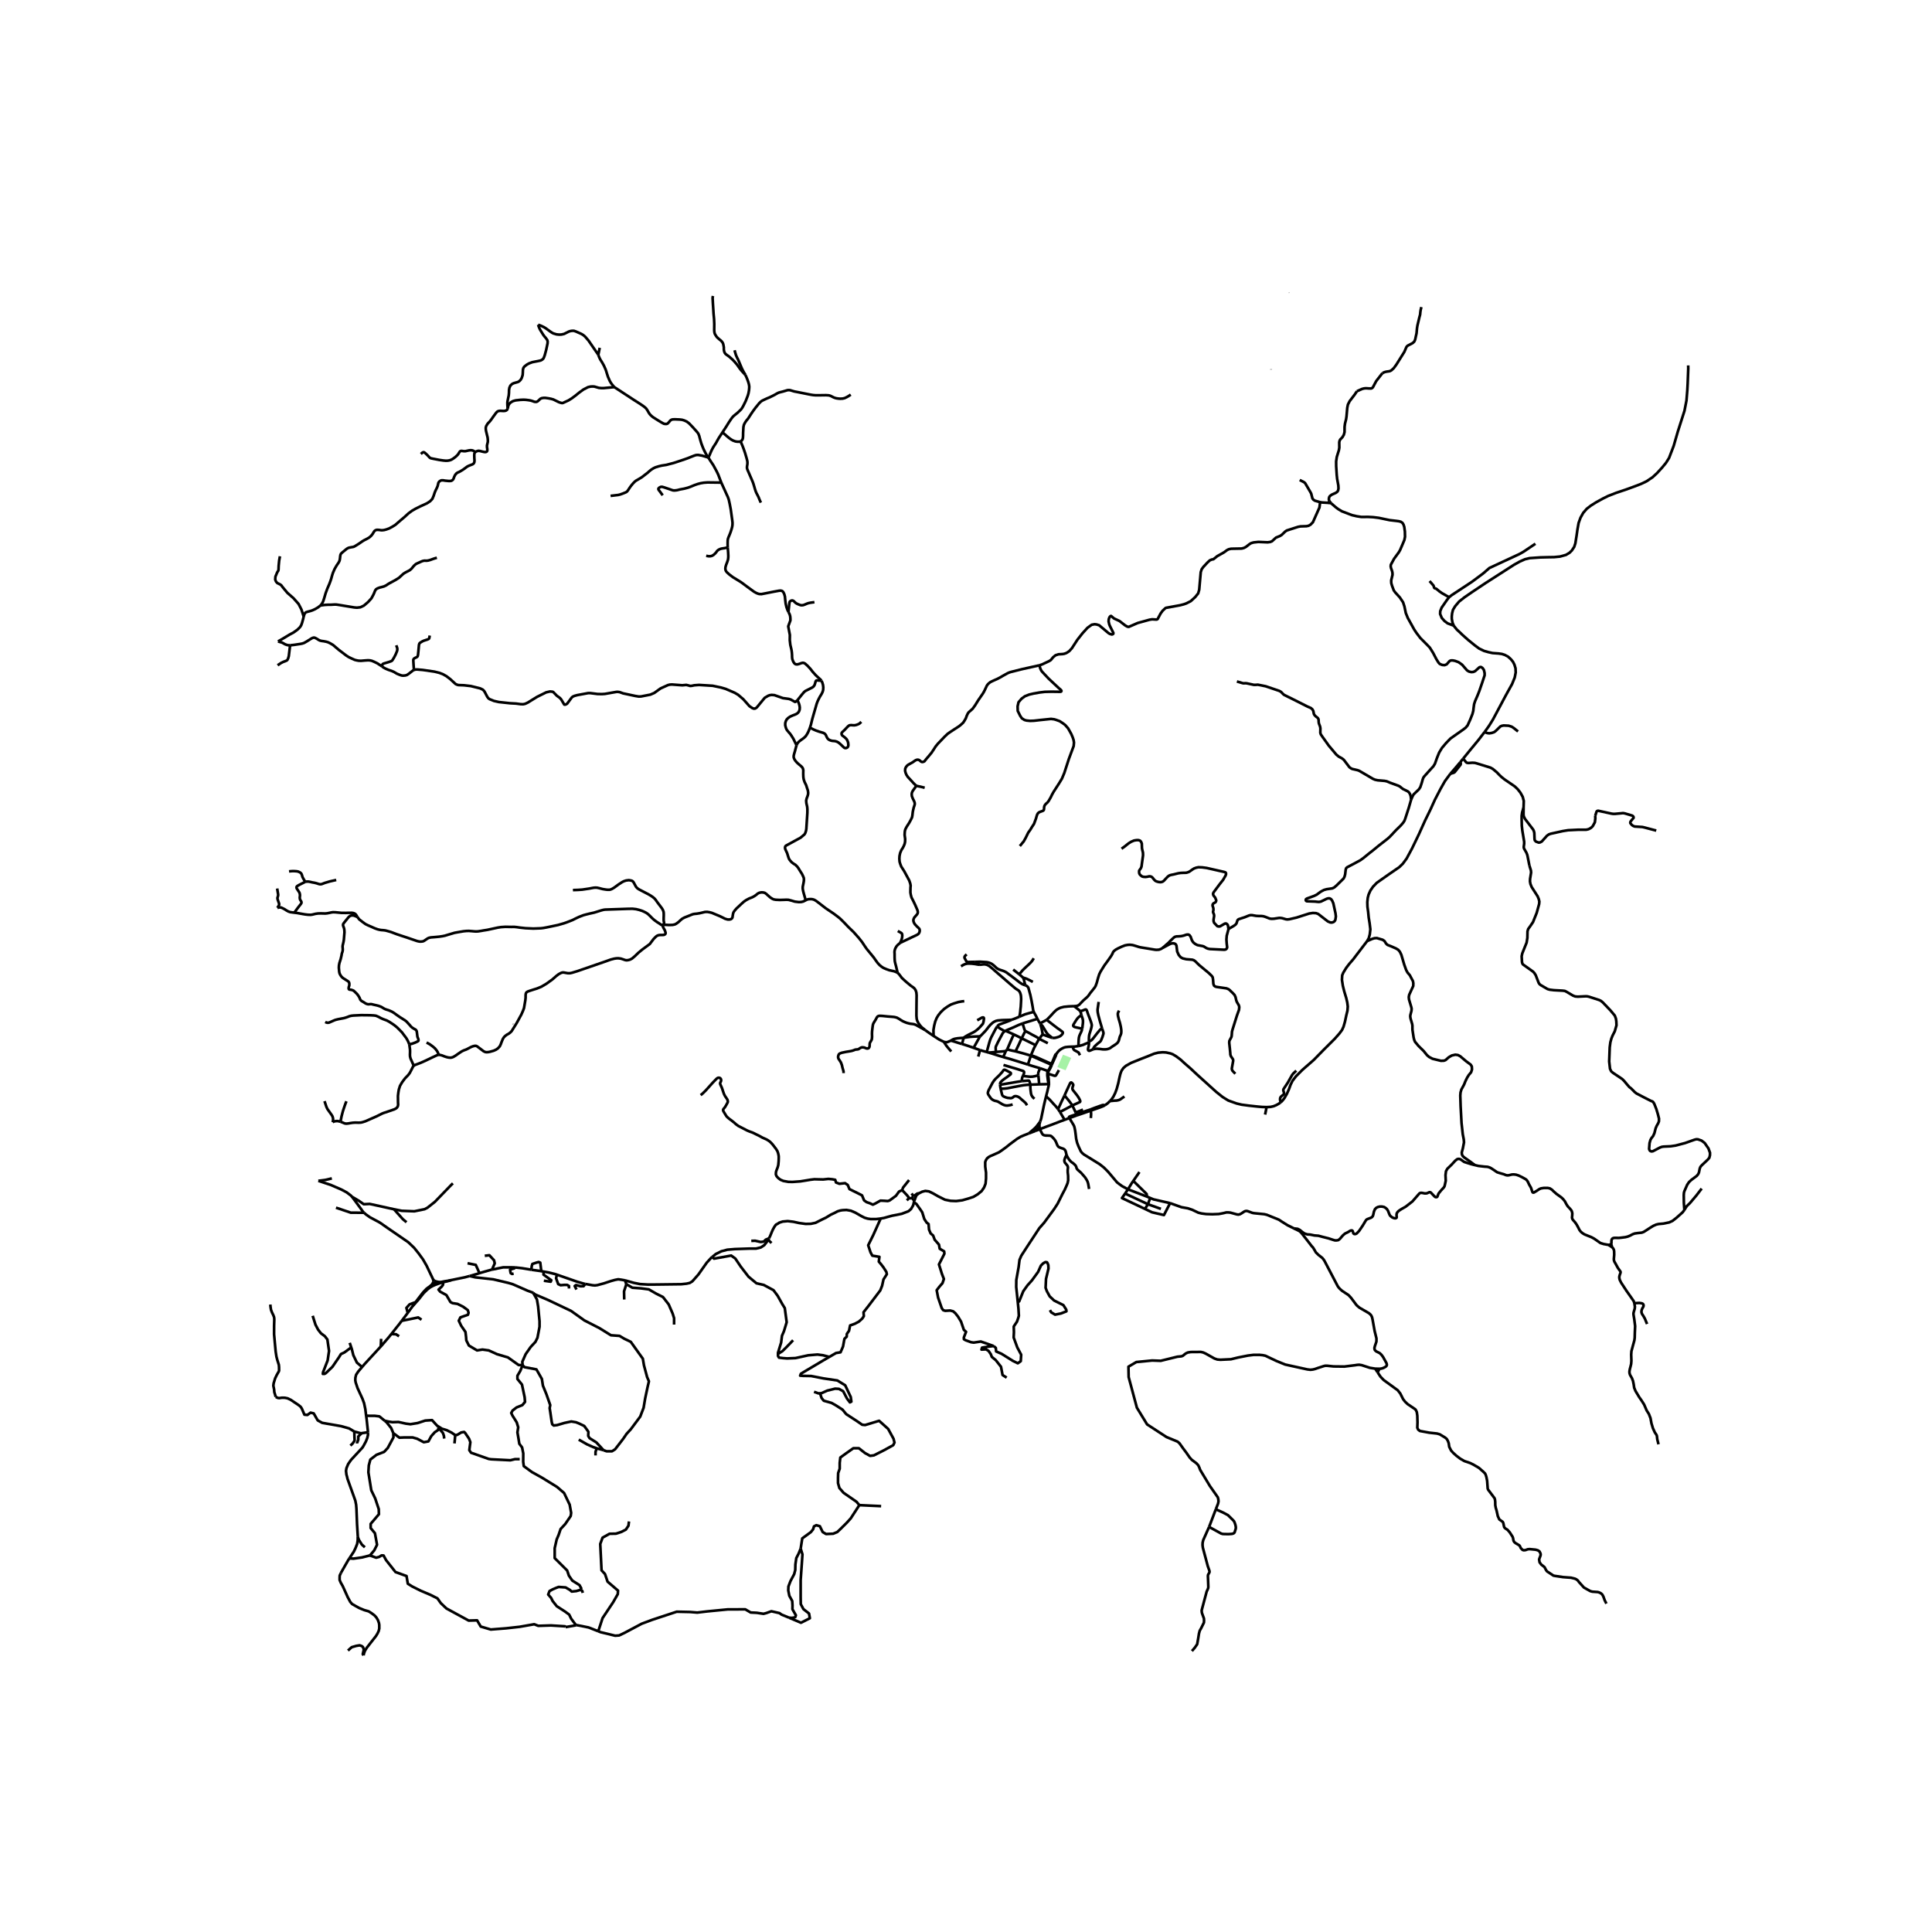 <svg xmlns="http://www.w3.org/2000/svg" width="960" height="960" viewBox="0 0 720 720"><defs><style>*{stroke-linejoin:round;stroke-linecap:butt}</style></defs><g id="figure_1"><path id="patch_1" d="M0 720h720V0H0z" style="fill:#fff"/><g id="axes_1"><path id="patch_2" d="M90 627.027h558V100.173H90z" style="fill:#fff"/><g id="LineCollection_1"><path d="m135.675 451.952.64.59 1.55 1.1 3.73 2.004 2.881 2.018 7.653 5.26 2.177 2.066 1.674 2.083 1.631 2.233 1.345 2.338 2.328 4.89M161.284 476.533l.166.451.07.388-.018.356M161.967 477.372l-.224-.194-.224-.226-.235-.419M495.41 186.77l-.19-.691.105-.73.256-.45.664-.52 1.553-.697.578-.414.303-.5.138-.711-.052-1.093-.191-1.081-.125-.698-.132-.693-.158-1.482-.204-3.28-.013-1.804.237-1.619.776-2.495.171-.964-.026-1.983.098-.55.257-.519.833-.872.522-.907.263-1.013.013-1.94.158-1.211.408-1.63.157-1.1.277-3.163.25-1.211.644-1.26 1.881-2.46.829-1.235" clip-path="url(#p39c36479a4)" style="fill:none;stroke:#000"/><path d="m515.174 139.072-2.315 2.966-1.223 2.31-.323.297-.374.136-.705-.016-1.199-.071-.68.06-.744.188-1.921.852M495.41 186.77l.656.73M494.884 187.388l.23-.083.092-.087.086-.139.118-.31M334.504 362.51l-.728-.338-.63-.224-.751-.159-1.052-.237-1.143-.418-.99-.432-.751-.497-.675-.563-.745-.814-.867-1.195-.53-.772-.467-.569-2.233-2.73-.705-1.023-.929-1.413-1.205-1.527-1.964-2.22-1.91-1.844-1.642-1.722-1.565-1.549-1.05-.828-1.29-.959-3.046-2.06-1.688-1.311-1.304-1.002-.752-.533-.56-.295-.537-.152-.576-.065-.843.036-.599.137-.529.28M247.179 344.67l.813-.02 1.32.078 1.343-.043.82-.173.514-.252.844-.613.929-.857.468-.389.851-.468 1.788-.7 1.036-.424.475-.151.576-.087.714-.065.981-.158 1.013-.23 1.02-.253.883-.036.859.144.89.23 3.092 1.29 1.795.894.89.266.66.036.583-.122.438-.289.191-.374.13-.85.131-.728.246-.533.43-.576.528-.613 1.742-1.636 1.051-.944.829-.576 1.12-.598 1.036-.403.567-.274.56-.339.53-.396.537-.44.476-.252.621-.158.476-.029.537.05.514.137.445.31.506.447.983.879.874.577.507.215.743.138 1.535.072 1.488-.044.975-.036.775.036 1.074.281 1.289.382 1.442.173.89-.029.745-.173.951-.461" clip-path="url(#p39c36479a4)" style="fill:none;stroke:#000"/><path d="m296.849 277.741-.184.634-.438 1.65-.306 1.03-.146.678.03.57.184.518.392.648.407.483.375.397.776.677.728.612.369.425.207.41.13.628-.023.555-.008.843.046 1.145.139.844.314.936.583 1.182.376 1.196.261.764.115.792-.03.584-.123.511-.437 1.197-.154.713.077.951.3 1.348.083.922-.015 1.369-.38 5.92-.107.672-.234.764-.207.422-.204.277-1.392 1.175-5.517 3.012-.214.31-.062.273.008.303.084.382.315.699.345.727.169.512.192.649.291.864.215.403.376.505.575.605.699.505.621.374.645.649.475.633.438.743.882 1.383.452.959.208.525.053.635-.06.691-.17.893-.222 1.096v.634l.092.627.138.626.325 1.168.303 1.073.239.872M525.888 297.984l-.895 3.107-1.28 3.931-.314.835-.442.7-.942 1.09-1.885 1.853-1.51 1.624-.735.773-.953.83-3.124 2.43-2.172 1.78-1.55 1.21-1.948 1.586-1.177.854-2.588 1.398-2.337 1.22-.373.357-.164.569-.199 1.707-.234.878-.363.707-2.571 2.528-.883.764-.727.358-2.138.317-.987.276-.865.456-.52.317-1.289.959-.97.48-2.726.987-.342.244-.078.329.06.224.286.211 3.155.118.727.085.749.045.697-.138 2.129-1.032.572-.163h.528l.57.317.442.65.381.919.805 3.739.13 1.114-.182 1.251-.277.504-.433.342-.589.179-.597-.025-.935-.406-3.565-2.764-.806-.3-1.203-.066-1.376.211-4.726 1.512-2.606.602-.77.082-.563-.066-1.41-.406-.59-.081h-.605l-1.835.284-.9.04-.716-.099-1.63-.64-.692-.21-.658-.083-1.175-.017-.883-.05-1.503-.267-.568-.015-.606.146-1.611.654-2.215.72-.312.236-.182.309-.328 1.04-.407.488-.571.406-1.974 1.163M433.33 353.23l.691-.605.552-.511.852-.721.783-.814 1.238-1.176.398-.268.597-.163.918-.032.908-.081.814-.179 1.125-.374.632-.04.476.252.398.577.47 1.31.493.777.737.6.822.432 1.453.272.553.105.389.137.961.593.571.22.676.138 5.353.26.364-.036.35-.138.269-.273.155-.447-.173-1.398-.104-1.528.115-1.431.673-2.487M417.956 316.29l.897-.62.576-.44.483-.403.72-.562.93-.576 1.058-.447.836-.137.584-.029.33.043.36.102.261.165.276.36.253.613.061 1.758.13.648.131.52.116.532.023.952-.445 3.227-.1.808-.138.49-.207.388-.36.469-.193.324-.03.317.023.39.046.316.23.454.514.446.39.275.477.1.706.05.736-.093.545-.137.33-.014.337.05.407.195.322.302.522.678.437.425.415.23.498.152.453.1.49.044.37-.022.498-.144.46-.324 1.266-1.362.476-.432.46-.26.514-.151 1.059-.209 1.563-.394.894-.135 1.149-.055.53-.007.467-.014.545-.151.583-.238 1.243-.865.537-.338.798-.289.836-.172 1.374.05 1.687.223 6.536 1.485.454.148.19.223.047.42-.139.469-.927 1.637-1.361 1.729-2.197 2.946-.223.483.052.456.204.383.533.667.407 1.02-.105.413-.164.284-.822.476-.25.365-.046.407.194.627.112.392.023.686-.135.547.013.277.319.757.079.543-.23 1.44.02.61.203.563 1.184 1.248.52.11.486-.036 1.71-.995.31-.086.335.03.362.285.237.42.213 1.306M549.634 434.195l-1.749-1.31-2.164-1.514-.568-.504-.337-.648-.061-.706.422-1.629.415-2.144-.09-1.11-.368-1.906-.464-4.206-.334-6.162-.13-4.077.097-1.165.302-1.054 1.036-1.916.464-1.186.67-1.369.593-.953.875-1.044.324-1.044-.065-1.105-.432-.7-1.684-1.246-2.18-1.845-.864-.466-.982-.132-1.328.304-1.144.669-1.134 1.014-.637.253-1.112.04-3.141-.76-1.317-.7-.777-.688-1.199-1.49-1.931-1.896-1.307-1.561-.329-.806-.189-.796-.432-2.858-.016-.72.005-.806-.097-.613-.615-2.119-.097-.67.021-.486.432-1.693.054-.74-.119-.588-.853-2.869-.086-.881.152-.852 1.51-3.304.033-1.004-.13-.77-1.176-2.22-.864-1.014-.488-.916-.72-1.994-1.091-3.7-.53-1.105-.636-.76-.864-.518-1.792-.78-1.37-.537-.53-.538-.572-.902-.683-.46-2.134-.625-.874.041-.87.259-1.905.836" clip-path="url(#p39c36479a4)" style="fill:none;stroke:#000"/><path d="m477.254 410.838.615-.586.761-.958.926-1.594.815-1.812.597-1.65.726-1.463 1.255-1.642 2.458-2.46 4.182-3.652 3.73-3.813 4.086-4.064 1.792-2.032.952-1.292.545-1.195.537-1.87.487-2.308.44-1.789.12-1.576-.19-1.496-.381-1.642-.77-2.56-.502-2.033-.338-2.202.095-1.667.425-1.016 1.107-1.804 1.091-1.431 1.558-1.804.696-.927 1.922-2.517 2.487-3.252M540.54 288.32l-.695.937-1.35 1.821-1.68 2.975-2.06 3.968-1.667 3.673-2.011 4.112-2.294 5.091-2.563 5.317-2.008 3.73-1.402 1.911-1.359 1.317-3.67 2.52-2.372 1.666-2.328 1.642-1.368 1.415-1.004 1.455-.666 1.487-.32 1.236-.165 1.617.052 1.724.25 1.853.214 2.152.35 2.189.268 2.211-.217 1.878-.356 1.36-.64 1.154M400.317 374.967l.86-.057.582-.188.422-.274.338-.345 1.166-1.218 1.205-1.066.575-.555.314-.425.507-.735.736-.9.998-1.269.307-.555.407-1.13.498-1.83.43-1.348.498-1.001.607-.98.759-1.232 1.228-1.686.905-1.268.468-.685.476-.843.215-.547.368-.44.583-.461.89-.497 1.412-.656 1.173-.453.982-.188.83-.05.966.1.606.16.805.244.998.317.637.144.72.123 2.057.33 2.333.39.371.054.457.029.917-.061.732-.267.676-.418M460.375 400.157l-1.021-1.056-.243-.456-.052-.446.503-2.829-.01-.407-.09-.235-.749-1.114-.199-.61-.017-.463-.172-1.812-.226-2.081.043-.7.242-.503.476-.862.143-.471.04-.512.085-1.138.182-.707 1.654-5.268.77-2.13.104-.966-.07-.472-.13-.341-.666-1.122-.242-.61-.277-1.235-.363-.805-.572-.626-1.28-1.236-.433-.317-.727-.292-3.8-.553-.468-.17-.372-.285-.251-.666-.121-1.65-.139-.814-.32-.48-1.1-1.072-3.661-3.032-1.35-1.325-.52-.407-.614-.219-2.294-.187-1.298-.309-.762-.422-.727-.846-.571-1.276-.27-2.148-.176-.44-.253-.252-.246-.123-.368-.1-.606-.008-.637.195-2.823 1.484M347.904 386.05l-.037-2.207.275-1.613.396-1.548.51-1.262.632-1.058.934-1.167 1.214-1.162 1.27-.904 1.27-.758 1.195-.44 1.6-.495 1.317-.237.887-.098M379.909 378.894l1.066-.454 1.036-.44 1.174-.338.748-.213.602-.154.74-.155M386.603 379.697l-.418-.897-.319-.573-.191-.338-.17-.314-.23-.435M382.057 367.143l.414.194.33.21.253.266.215.396.315 1.139.39 1.433.461 2.205.369 2.017.183 1.167.07.35.088.303.13.317M386.603 379.697l-5.524 1.704M387.612 381.38l-.288-.43-.23-.377-.246-.447-.245-.429M390.067 380.068l-2.455 1.311M392.062 386.758l.705.054.522-.058.737-.187.621-.209.484-.245.383-.317.36-.382.177-.317.044-.222-.015-.127-.04-.094-.154-.17-.58-.453-1.257-.886-1.75-1.34-2.232-1.737" clip-path="url(#p39c36479a4)" style="fill:none;stroke:#000"/><path d="m400.317 374.967-2.033.08-1.819.18-1.25.324-.637.288-.698.396-.652.54-.745.771-.958 1.06-.714.742-.744.72M376.978 380.046l1.404-.511 1.527-.641M365.17 359.535l.645-.072.629-.066.452-.014.407.05.484.123.613.28.538.39.544.432 2.594 2.27 1.818 1.563 2.301 1.996 1.282 1.095 1.012.844.714.453.291.18.254.231.306.425.185.454.137.454.093.461.038.497.039.713-.04.958-.106 1.953-.115.951-.07.807-.107.821-.2 1.11M365.216 386.228l.545-.49.936-.98.698-.741.99-1.276.69-.821.814-.735.56-.39.698-.324.721-.172 1.619-.137 2.11-.058 1.38-.058" clip-path="url(#p39c36479a4)" style="fill:none;stroke:#000"/><path d="m371.615 382.525.384-.418.222-.165.35-.199 2.389-.86.798-.31.614-.245.606-.282M387.612 381.38l.126.327M387.254 387.127l-.74-.524-.63-.362-1.247-.648-1.233-.697-1.247-.62" clip-path="url(#p39c36479a4)" style="fill:none;stroke:#000"/><path d="m380.771 386.962.446-.963.44-.891.15-.27.35-.562M381.079 381.401l.69 2.197.161.36.227.318M377.835 385.511l-3.136-1.387M380.771 386.962l-1.623-.826-1.313-.625M375.338 391.077l.361-.797.672-1.584.921-2.1.543-1.085M388.536 385.511l-1.282 1.616M392.062 386.758l-1.55-.523-1.976-.724M387.738 381.707l.45 1.654.175.843.116.652.046.32.011.335M351.79 388.289l-1.795-.886-2.091-1.352M344.77 383.872l1.29.932 1.844 1.247M365.216 386.228l-2.381 4.268M359.103 386.78l.866-.155 1.373-.202 1.427-.108 1.412-.065 1.035-.022M385.927 389.489l-2.726-1.34-2.43-1.187M378.459 391.806l.123-.248 1.116-2.352.675-1.47.398-.774M387.254 387.127l3.236 1.642M385.927 389.489l.607-1.078.72-1.284M359.103 386.78l-1.108.051-1.17.113-.946.17-.306.08-.368.14-.4.205-.453.281M351.79 388.289l.775.137.368-.044.368-.115 1.051-.447M358.535 389.075l-1.441-.437-1.56-.493-.575-.173-.607-.152M384.209 393.296l1.057-2.527.661-1.28" clip-path="url(#p39c36479a4)" style="fill:none;stroke:#000"/><path d="m378.459 391.806-.584-.131-.604-.12-.806-.189-1.127-.29M374.841 391.727l.257-.312.24-.338M362.835 390.496l2.397.84M358.535 389.075l2.047.633 2.253.788M383.676 393.249l-2.545-.741-2.672-.702M374.841 391.727l-.41.908-.556 1.291M383.073 396.721l-6.609-2.06-1.608-.446-.452-.123-.53-.166M368.514 392.286l1.068.311 2.547.821 1.746.508M384.209 393.296l-.533-.047M384.209 393.296l-.065.196M388.371 394.939l-1.829-.833-.956-.372-.687-.244-.69-.194M388.371 394.939l-.146.277M391.892 396.45l-.425-.162-.752-.309-2.344-1.04M392.096 396.523l-.204-.073M392.096 396.523l1.278-2.853.119-.288.068-.198.004-.119-.023-.086M392.096 396.523l-.133.34" clip-path="url(#p39c36479a4)" style="fill:none;stroke:#000"/><path d="m399.734 390.047-1.742.086-.967.115-.644.21-.721.367-.683.454-.453.41-.498.591-.484.699M393.542 392.979l-.043-.045-.02-.008h-.024l-.06.018-.04.038-.052.097-.092.202-1.319 3.169M387.596 398.109l2.92 1.013M386.96 400.76l-.062-.411.023-.41.085-.36.214-.562.376-.908" clip-path="url(#p39c36479a4)" style="fill:none;stroke:#000"/><path d="m383.073 396.721 1.393.461.975.285 2.155.642M390.586 400.133l-.293-.068M394.624 398.807l-.802 1.445-.299.508-.13.1-.146.051-.17.004-.21-.036-2.28-.746M390.586 400.133l.027-.378.022-.155.04-.146.073-.243M390.92 404.02l-.117-1.783-.088-.786-.084-.68-.045-.638M390.92 404.02l-.171.007M390.92 404.02l-.063.403M387.623 418.014l.242-.662.173-.598.978-4.72.39-1.678.434-1.79M390.857 404.423l-.084.385-.18.707-.307 1.358-.446 1.693" clip-path="url(#p39c36479a4)" style="fill:none;stroke:#000"/><path d="m394.332 413.346-.368-.432-.376-.49-.928-.993-1.358-1.51-.315-.314-.314-.288-.833-.753M396.742 417.33l-1.719-2.925M387.53 420.794l.546-.217 4.691-1.749 2.386-.922 1.589-.576M398.522 416.667l-.393.144-.375.137-1.012.382M406.474 413.43l.445-.174.315-.119.46-.18 2.167-.785.562-.184.297-.112.217-.054.173-.02.201.01.468.086M406.516 413.886l1.036-.353 2.424-.842.967-.383.836-.41M413.66 410.32l-.845.829-1.036.75M386.15 421.355l-.253.107M386.15 421.355l1.38-.561M386.15 421.355l.637-.956.318-.59.223-.592M340.476 445.805l1.387-1.02.55-.039" clip-path="url(#p39c36479a4)" style="fill:none;stroke:#000"/><path d="m340.731 447.552.34-.96.448-1.132.893-.714M383.388 422.406l-1.546.587-1.504.641-1.289.778-2.708 2.003-1.227 1.001-1.589 1.16-1.242.85-1.964.879-1.174.505-.714.395-.599.512-.452.72-.223.663.016 1.7.292 2.205v2.205l-.17 1.902-.567 1.44-.905 1.326-1.458 1.196-1.62.973-1.922.63-2.19.629-2.279.294-2.1-.084-2.1-.42-2.592-1.3-1.832-1.05-1.564-.755-1.34-.168-1.162.294-1.252.63M183.359 473.144l2.446-.5 1.729-.343h2.726l1.559.022" clip-path="url(#p39c36479a4)" style="fill:none;stroke:#000"/><path d="m198.001 473.19-3.455-.57-2.727-.297M191.42 474.656l-.594.104-.506-.29-.132-.62-.089-.703 1.586-.475.134-.349M168.178 477.055l-1.193.243-1.244.194-1.588.317M175.027 475.537l-1.834.49-2.726.548-2.289.48" clip-path="url(#p39c36479a4)" style="fill:none;stroke:#000"/><path d="m165.158 477.87.39-.11 1.48-.355 1.15-.35M232.916 477.147l.51 1.427M218.112 478.483l2.728.493.876.068.901-.114 2.46-.663 2.628-.869 1.486-.411 1.193-.229 1.07.138 1.462.25M265.436 468.43l-.446.37-1.619 1.777-3.133 4.43-1.442 1.637-.803.891-.925.572-1.194.274-1.947.206-9.179.114-3.165.023-3.067-.183-2.29-.457-3.31-.937M164.153 477.809l-.671-.049-.534-.097-.585-.162-.396-.129M162.237 478.368l.005-.35-.086-.323-.19-.323M161.502 477.728l.086.355.172.259.132.163M161.502 477.728l-.276.55-.24.371-.25.272-.57.499M164.153 477.809l-1.73.51-.186.049M162.19 478.827l.047-.46M162.19 478.827l1.515-.55 1.453-.408M153.79 486.747l2.203-2.456 1.86-2.36 1.36-1.326 1.015-.792.981-.55.981-.436M162.19 478.827l-.298-.322" clip-path="url(#p39c36479a4)" style="fill:none;stroke:#000"/><path d="m160.166 479.42-.394.245-.872.664-1.237 1.31-1.929 2.49-.843 1.135M161.892 478.505l-.148.08-1.275.646-.303.189M153.79 486.747l-1.843 2.539M153.79 486.747l1.101-1.483M151.947 489.286l-2.235 2.943M154.891 485.264l-1.42.523-.862.336-1.157 1.302.495 1.86M130.198 580.757l1.642-2.49.62-1.277.653-1.648.19-1.293.051-1.261" clip-path="url(#p39c36479a4)" style="fill:none;stroke:#000"/><path d="m137.116 533.765.026.99-.276 1.164-.516 1.277-.74 1.39-.517.873-4.27 4.607-1.05 1.503-.654 1.552-.172 1.05.155 1.358.207.727.206.89 2.548 7.095.362 1.034.292 1.52.12 1.503.225 5.721.292 4.769M135.971 576.63l-1.128-1.027-1.093-1.754-.396-1.061M135.489 616.895l.172-.759.344-.937.672-1.115 3.409-4.348.602-.97.448-.97.206-.889v-1.325l-.12-.76-.379-1.05-.534-.921-.706-.809-1.136-.856-1.102-.695-1.652-.469-1.911-.792-1.584-.889-.999-.582-.67-.76-.948-1.76-1.876-4.155-.724-1.26-.43-1.019v-.905l.035-.727.43-.97" clip-path="url(#p39c36479a4)" style="fill:none;stroke:#000"/><path d="m130.198 580.757-.373.565-1.29 2.247-1.499 2.634M129.661 615.12l1.41-1.258 1.727-.496 1.234-.199.776.265.458.365.317.959-.388 1.688.294.451M162.237 478.368l-.345.137M163.498 393.073l.583.086.683.187.943.375.836.26.56.122.645.072.576-.058.621-.223.867-.519.667-.475 1.09-.75.644-.403.675-.317.86-.31.721-.36.606-.332.56-.274.545-.215.521-.138.361-.05.33.014.36.145.845.627 1.641 1.253.622.28.491.059.599-.043.636-.116 1.358-.381.936-.419.698-.49.683-.756.368-.77.261-.736.506-1.217.407-.663.445-.447.622-.468.813-.461.568-.44.483-.533.438-.706 1.395-2.24 1.704-3.113.629-1.412.384-1.037.245-1.427.246-1.47.1-.958v-.627l.015-.49.061-.396.115-.303.223-.266.452-.26.875-.302 1.228-.397 1.266-.389 1.657-.684 1.902-1.124 2.24-1.621 1.351-1.196.96-.735.836-.44.498-.172.483-.015.913.166.683.115.706.007.752-.15 2.01-.606 10.02-3.458 2.478-.88 1.266-.33.806-.123.744-.03.96.124.897.295.774.266.53.065.613-.086.599-.159.73-.375 1.05-.886 1.343-1.297 1.519-1.253 2.723-1.996 1.435-1.902.644-.656.5-.44.421-.208.415-.116.368-.043.905-.007.599-.043.272-.133.234-.17.084-.201.039-.202-.07-.288-.084-.296-.168-.44-.346-.612-.23-.461-.215-.548.024-.208.199-.173" clip-path="url(#p39c36479a4)" style="fill:none;stroke:#000"/><path d="m133.17 341.695.674.893.568.454.69.533 1.075.786.935.468 1.351.584 1.212.54 1.074.382.714.173.606.094.852.064.698.087.775.202 1.28.367 2.103.793 2.141.72 1.818.591 2.133.735 1.473.504.575.144.576.094.644-.022.53-.086.391-.18.445-.303.437-.295.46-.31.445-.202.683-.158 1.688-.137 1.504-.144 1.19-.18.89-.18 1.311-.404 2.31-.677 1.856-.332 1.48-.245 1.152-.108.875-.014 1.242.1.737.065.637.036.713-.036 1.067-.158 1.043-.187 1.42-.224 3.904-.843 1.182-.18 1.619-.108 2.149.044 1.158-.015.936.094 1.174.173 2.079.223 2.9.13 2.824-.101.92-.109 1.243-.23 1.458-.303 2.685-.561 2.302-.656 1.073-.375 1.052-.41 1.112-.44 1.059-.54 1.32-.627 1.672-.634 1.043-.281 1.167-.289 1.726-.381 1.542-.476 1.197-.374.668-.173.552-.094.499-.022 8.232-.28 1.634-.022 1.335.151 1.151.281 1.15.375.914.418.629.338.66.476.806.778.705.72.813.714 1.044.756.652.397.867.597.729.008" clip-path="url(#p39c36479a4)" style="fill:none;stroke:#000"/><path d="m213.513 331.709 1.85-.065 1.618-.108 2.54-.375 1.618-.31.721-.065.653.03.751.165 1.328.346 1.097.18.706.08h.752l.437-.102.521-.223.806-.482 1.604-1.175 1.35-.88.668-.33.82-.267.99-.116.667.094.492.13.345.23.337.44.4.771.46.828.491.534.575.389 1.12.59 2.448 1.269.951.57.69.475.576.49.483.554.5.735.62.821 1.159 1.535.391.656.246.677.061.562.008.793-.03.936v.584l.014.547.146.563-.076.44-.238.446M126.886 418.022l.782.31.553.237.337.123.49.058.669-.058.843-.151.921-.13.936-.058 1.213.036.85-.043.661-.151 1.044-.34 4.35-1.922 1.787-.9.545-.231.56-.188 2.348-.785 1.235-.447.568-.302.291-.231.246-.331.169-.36.084-.498-.046-.93-.023-2.326.153-1.304.185-1.074.43-1.369.797-1.354 1.028-1.383 1.243-1.297.568-.764.422-.792.483-.951.276-.551.31-.408M163.498 393.073l-.461.122-.46.187-1.365.635-2.479 1.188-1.918.865-2.133.803-.487.284" clip-path="url(#p39c36479a4)" style="fill:none;stroke:#000"/><path d="m152.542 389.225.253 1.924.015.843-.038 1.131.046.641.184.728 1.193 2.665M158.963 388.534l.43.201.852.49.951.699.898.764.682.857.315.505.269.655.138.368M126.886 418.022l-.921-.216-.522-.022-.713.086-.338.108-.399.245" clip-path="url(#p39c36479a4)" style="fill:none;stroke:#000"/><path d="m120.94 410.363.66 2.003.206.49.246.49.468.648.652.923.384.54.26.418.177.41.13.57v.447l-.037.439-.093.482M129.103 410.414l-.315.763-.3.836-.298.872-.376 1.145-.315 1.16-.214.843-.4 1.989M450.601 569.035l-2.195 4.927-.214.908-.046.907.123 1.009 1.84 6.886.507 1.412.115.403.03.345-.145.353-.39.642-.078.417.154 4.092-.054.504-.223.57-.345.74-1.672 6.275-.192.785.092.821.169.504.59 1.613.047.764-.047.778-1.028 2.074-.537.951-.276 1.037-.26 1.643-.415 2.362-.944 1.354-1.02 1.182M512.485 510.06l1.634.044M512.485 510.06l.915 1.378M453.102 562.466l.828-2.118.17-.836-.077-.82-.185-.693-2.93-4.178-3.637-6.036-.307-.85-.399-.85-.66-.734-1.78-1.34-.782-.865-1.258-1.815-1.151-1.527-1.397-1.96-.736-.619-4.07-1.668-7.243-4.726-3.805-6.224-3.069-11.41-.077-3.875 2.945-1.729 5.893-.576 3.192.115 6.219-1.53.92-.087.63-.072.506-.202.552-.46.353-.282.437-.252.5-.216 1.073-.173 3.775-.029.874.202.922.418 3.237 1.815 1.059.375 1.166.1 3.943-.187 2.732-.663 3.575-.706 2.087-.259 2.163-.014 1.228.115 1.059.216 1.227.59 2.993 1.413 3.16 1.282 8.233 1.808 1.181.137.89-.094.898-.223.76-.274 2.386-.778.56-.13h.698l2.417.253 4.012.05 4.113-.511.644-.108.798-.05.905.143 3.054.995 1.979.316M420.357 443.23l-2.21-1.211-.936-.677-.905-.691-3.345-3.963-1.52-1.527-1.61-1.283-5.831-3.602-.698-.569-.5-.612-.843-1.801-.553-1.412-.345-1.463-.2-1.671-.176-1.333-.207-1.06-.154-.568-.184-.425-1.618-2.695M401.169 415.23l-.445.159-1.888.623-.286.126-.141.1-.035.109.02.11.128.21" clip-path="url(#p39c36479a4)" style="fill:none;stroke:#000"/><path d="m401.36 415.652-1.22.446-1.618.57M545.267 282.73l-1.11 1.355M567.789 300.999l.075-2.507-.39-1.528-.881-1.593-1.013-1.285-1.083-1.024-3.792-2.593-1.09-.862-.762-.724-1.004-1.048-1.523-1.276-.918-.504-4.994-1.545-.738-.2-.933-.06-1.506.097-.52-.065-.302-.179-1.148-1.373" clip-path="url(#p39c36479a4)" style="fill:none;stroke:#000"/><path d="m553.25 272.813-2.213 2.885-1.61 1.959-1.394 1.682-1.896 2.333-.87 1.058M513.4 511.438l1.08 1.626 1.166 1.225 5.256 3.825.959 1.232 1.013 2.031.72.951.967.93 2.885 1.952.3.446.26.627.184 1.304.07 2.492-.07 2.003.315.699.637.496 3.483.642 2.915.317 1.005.288 1.98 1.196.636.533.415.727.315.857.199 1.347.683 1.376.76.85 1.188 1.08 1.474 1.124 1.542.887 2.164.734 1.357.685 1.888 1.11 1.634 1.446.667.664.253.533.246.82.269 1.39.21 2.882.165.404 2.387 3.177.153.511.092.792.023 1.29.177.972.314 1.059.453 2.053.56 1.217 1.289.93.191.403.315 1.49.177.281.345.303.736.469.83.943 1.065 1.657.154.447.191 1.008.246.468.453.396 1.458.879.245.32.284.674.683.706.49.13.653-.08.805-.295.69-.058 2.18.21.882.237.637.446.353.742.062.39-.062.38-.522 1.413.177 1.088.621.85 1.212.943.56 1.074.376.525 2.402 1.578.63.122 2.915.433 2.984.223 1.42.345.605.274.553.44.383.54 1.88 2.074 2.317 1.304.783.223 2.056.144.56.166.652.339.468.439.384.72.522 1.434.62 1.224M390.748 399.211l-.231-.09M390.748 399.211l.4-.627.35-.656.299-.677.166-.389M387.274 404.096l3.475-.07M387.274 404.096l-3.26.115M386.96 400.76l.145 1.376.17 1.96M367.725 392.057l.789.229M371.615 382.525l-.169.252-.445.757-1.58 3.004-.43 1.023-.344 1.11-.922 3.386M365.232 391.336l1.15.353 1.343.368M374.7 384.124l-.267.174M381.079 381.401l-1.577.627-1.71.792-3.093 1.304M371.185 392.026l-2.671.26M371.185 392.026l3.656-.299M374.433 384.298l-.324.244-.46.555-1.735 3.275-.767 1.595-.092.353.015.7.115 1.006M365.17 359.535l-.467-.044-.492-.064-.851-.159-1.243-.137-.99-.043-.683.029-.736.158-.745.324-.82.512M363.428 358.461l-2.715.058-.376-.108-.276-.289-.606-1.124-.024-.23.039-.252.2-.318.567-.547M402.553 376.857l-.146-.179-.138-.148-1.952-1.563M405.803 388.065v-1.174l.061-.829.1-.561.483-1.514.269-.98.142-.712.007-.386-.165-.68-.334-1.006-.483-1.264-.334-.854-.51-1.488-.153-.277-.123-.094-.123-.05-.168.01-.315.112-.556.22-.568.194-.48.125" clip-path="url(#p39c36479a4)" style="fill:none;stroke:#000"/><path d="m403.006 378.278-.203-.829-.046-.146-.086-.198-.118-.248M405.803 388.065l.017.383M410.713 383.274l-.372.164-.196.153-.295.3-1.051 1.263-1.262 1.636-.53.649-.407.328-.257.147-.256.094-.284.057M417.058 376.617l-.391.757-.085.36.008.41.069.519.276 1.124.43 1.42.345 1.52.16 1.124.009.742-.062.569-.16.475-.346.757-.246.937-.13.497-.192.381-.245.383-.353.323-.376.281-.622.411-.682.447-.76.547-.522.238-.69.18-.66.058-.921-.022-.92-.13-1.335-.1-.714.079-.568.137" clip-path="url(#p39c36479a4)" style="fill:none;stroke:#000"/><path d="m405.82 388.448.013.51-.038.418-.154.75-.13.526-.054.454.085.266.103.14.15.07.173.021.283-.076.595-.263.53-.223" clip-path="url(#p39c36479a4)" style="fill:none;stroke:#000"/><path d="m410.713 383.274.391 1.168.115.432.008.28-.077.325-.315 1.008-.383.93-.169.367-.153.245-.192.195-.944.757-.598.533-.507.504-.172.22-.2.352-.142.45M372.904 405.724l-.23-1.477M382.732 411.92l-.284-.512-.307-.41-.514-.469-.552-.483-.53-.453-.429-.411-.499-.339-.368-.187-.399-.115-.437-.05-.345.057-.246.115-.222.202-.3.216-.383.144-.423.022-.544-.058-.453-.043-.544-.152-.752-.295-.407-.23-.184-.195-.169-.339-.537-2.211" clip-path="url(#p39c36479a4)" style="fill:none;stroke:#000"/><path d="m384.013 404.21-1.488.102-1.043.115-1.128.194-2.647.497-2.248.447-1.136.13-.798.036-.621-.007M380.868 402.892l-1.934.303-4.84.828-1.42.224" clip-path="url(#p39c36479a4)" style="fill:none;stroke:#000"/><path d="m377.384 411.61-.943.245-.637.1-.521.058-.546-.05-.598-.166-.706-.331-.583-.36-.875-.526-.452-.18-.322-.08-.499-.1-.53-.224-.444-.274-.423-.389-.375-.511-.614-.923-.169-.403.015-.382.1-.36.223-.562 1.404-2.658.598-.886.53-.606.859-.814.721-.713.476-.533.476-.533.26-.379.17-.248.153-.137.214-.029.296.09.448.202.929.508.49.252.155.137.055.126.013.133-.045.166-.154.187-1.45 1.08-.836.57-.553.425-.49.433-.331.389-.13.317-.07.576M384.013 404.21l-.023.307-.011.378.023.814.05.468.176 1.391.185.598.252.418.346.432.49.483M381.194 400.973l.303-.62.107-.364.054-.328-.038-.27-.13-.144-.208-.13-.537-.172-1.772-.577-5.004-1.47M380.868 402.892l-.023-.53.023-.395.095-.4.231-.594" clip-path="url(#p39c36479a4)" style="fill:none;stroke:#000"/><path d="m386.96 400.76-1.366.324-.837.151-.859.03-1.02-.095-1.684-.197M384.013 404.21l-.285-.995-.095-.222-.088-.162-.07-.063-.08-.038-.227-.01-2.3.172M394.332 413.346l.691 1.06M396.719 408.245l-1.09 2.255-1.297 2.846M395.023 414.405l4.618-2.442M399.64 411.963l-.812-1.131-.644-.829-1.465-1.758" clip-path="url(#p39c36479a4)" style="fill:none;stroke:#000"/><path d="m399.64 411.963 2.749-1.24.137-.126.05-.154-.003-.123-.092-.274-.315-.663-.346-.568-.49-.7-1.458-1.844-.184-.345-.046-.235.011-.212.107-.425.127-.353.077-.245.008-.132-.012-.088-.038-.124-.223-.312-.23-.245-.21-.148-.112-.007-.142.058-.115.119-.123.18-1.38 3.004-.668 1.484M399.64 411.963l1.237 2.622M401.36 415.652l-.191-.423M406.516 413.886l-3.675 1.275-1.48.49M387.623 418.014l-1.463 1.925M387.623 418.014l-.295 1.203M383.388 422.406l2.51-.944M386.16 419.94l-.52.513-.618.566-1.634 1.387M387.53 420.794l-.058-.332-.052-.286-.038-.213-.033-.291-.021-.455" clip-path="url(#p39c36479a4)" style="fill:none;stroke:#000"/><path d="m397.463 430.377-.3-1.268-.23-.46-.222-.267-.253-.173-.322-.159-.468-.144-.668-.245-.46-.216-.269-.274-.207-.324-.53-1.282-.322-.591-.421-.562-.714-.75-.414-.316-.376-.115-.476-.022-.606-.029h-.537l-.583-.108-.422-.209-.345-.46-.789-1.61M405.877 443.1l-.328-1.895-.2-.727-.268-.577-.337-.555-.338-.532-.928-1.074-.621-.706-1.22-1.073-.292-.353-.138-.274-.13-.49-.208-.41-.276-.332-.39-.375-.4-.324-.384-.245-.284-.237-.606-.642-.414-.598-.36-.627-.292-.677" clip-path="url(#p39c36479a4)" style="fill:none;stroke:#000"/><path d="m379.29 485.2-.144-1.411-.43-4.15.032-2.622.859-4.783.338-2.71.644-1.526 2.424-3.747 4.327-6.57 1.78-2.017 3.683-5.014 1.35-2.074 1.745-3.516.89-1.672.644-1.426.43-1.038.215-1.051-.023-1.7-.139-1.276-.015-.9.07-.563.022-.36-.1-.468-.191-.317-.422-.533-.407-.446-.169-.425-.054-.419.077-.389.238-.691.499-1.009M375.157 513.41l-1.535-.98-.583-3.082-1.963-2.479-1.443-1.181-.399-1.037-.828-1.21-.952-.577-1.688.087.215-.72 2.117-.346 2.21-.26M379.29 485.2l.256 2.507.153 2.623-.245.893-.46 1.325-1.198 1.787.062 2.133-.093 1.988 1.351 3.688 1.442 2.709-.153 2.42-1.105.778-1.78-.864-4.296-2.68-1.995-.865-.123-1.325-.798-.692M340.58 448.04l.946.65 1.629 2.303.537.81.767 2.484.862 1.314.729.558.172 2.087.613 1.422.901.756.595 1.584 1.59 1.818.288 1.548 1.648.971.096.864-1.073 2.124-.958 1.872 1.073 3.437.766 1.998-.517 1.548-1.189 1.368-.977 1.278.517 2.717 1.342 3.888.537.81.767.251 1.84-.108 1.111.289.825.701 1.034 1.314 1.113 1.854 1.034 3.041.825.738-.825 2.106.02.648.613.378 2.051.738.977.143 2.665-.395 1.974.684 1.572.558 1.238.436" clip-path="url(#p39c36479a4)" style="fill:none;stroke:#000"/><path d="m391.29 488.228.46.836 1.442.864 2.18-.432 2.055-.807-.061-.605-1.074-1.7-3.468-1.73-1.627-1.526-1.043-1.902-.49-1.297.152-3.314.92-3.86-.06-1.268-.277-.721-.214-.346-.584-.086-.828.46-.86.865-1.043 2.334-2.301 3.17-1.658 1.844-1.565 2.19-1.534 3.804-.522.199M363.428 358.461l1.811-.05 1.497.093.99.058.774.166.637.244.514.267.652.497.997.93.292.23.434.26.333.144.426.162.533.169.767.26.868.425 1.871 1.39 1.734 1.304.752.584.867.67.806.49.56.237.514.152M381.298 364.34l.29.785.17.721.3 1.297M381.298 364.34l-1.458-1.239" clip-path="url(#p39c36479a4)" style="fill:none;stroke:#000"/><path d="m384.919 365.925-1.496-.77-.91-.43-.713-.245-.502-.14M379.84 363.101l-1.62-1.276-.64-.504M363.428 358.461l1.742 1.074M359.103 386.78l-.568 2.295M364.18 380.248l1.067-.627.522-.298.28-.123.272-.04.169.022.123.1.065.156.015.238-.134.94-.108.454-.153.453-1.25 1.413-.852.778-.514.403-.568.4-.521.278-.852.417-.644.317-.921.505-.641.403-.432.342M365.232 391.336l-.662 2.418M392.062 386.758l-.68-.577-.48-.364-.375-.356-.556-.685-.625-1.04-.783-1.308-.211-.256-.223-.21-.39-.255M344.77 383.872l-1.274-1.044-.66-.75-.598-.85-.399-.778-.215-.75-.1-1.152.016-2.86.038-3.523.016-1.254-.092-1.038-.246-.785-.376-.605-.414-.418-1.059-.735-1.803-1.498-1.458-1.333-1.074-1.405-.568-.584" clip-path="url(#p39c36479a4)" style="fill:none;stroke:#000"/><path d="m335.44 351.379-.529.468-.4.346-.452.533-.437.778-.207.685-.069.569.038.742.008 1.434.03.713.046.576.154.735.284 1.023.598 2.53M387.35 247.946l-2.416.533-3.967.88-4.258 1.066-.575.187-.59.252-.868.483-1.028.569-.813.483-1.059.562-1.404.62-.683.317-.675.345-.53.433-.367.36-.346.476-.36.778-.699 1.456-.452.756-.522.757-1.243 1.808-1.143 1.845-.874 1.21-.553.512-.483.418-.407.36-.322.418-.184.367-.246.541-.345.951-.552.966-.423.627-.521.511-1.006.843-2.002 1.297-1.48.973-.837.598-1.112 1.06-2.47 2.58-.867 1.058-.684 1.074-.843 1.268-1.167 1.405-.836.965-.56.746-.25.166-.295.098-.291.053-.284-.047-.17-.093-.29-.216-.311-.27-.338-.184-.33-.047-.306.025-.285.087-.245.122-.334.213-.54.389-.419.263-.76.41-.667.375-.398.317-.407.49-.3.627-.053.843.191.735.338.8.522.77 1.104 1.183.883.98.667.663.476.453" clip-path="url(#p39c36479a4)" style="fill:none;stroke:#000"/><path d="m335.44 351.379 1.543-.728 1.457-.692 1.504-.72 1.082-.498.805-.396.415-.288.23-.295.161-.325.115-.468-.008-.418-.122-.367-.177-.238-.706-.656-.805-.864-.338-.577-.169-.497-.046-.447.093-.41.237-.534.537-.62.438-.489.268-.41.092-.383-.046-.561-.153-.44-.261-.613-.545-1.246-.675-1.42-.675-1.31-.26-.966-.155-.923.016-.893.015-.865.061-.792-.153-.807-.368-1.08-.844-1.571-1.059-1.946-1.074-1.686-.399-1.038-.23-.806-.077-1.081.061-1.038.23-1.08.46-1.096.538-.836.368-.706.322-.807.154-.763.03-1.01-.202-1.511.05-1.024.076-.577.146-.519.475-.914.944-1.47.599-1.081.475-.995.13-.735.154-1.325.115-.57.23-1.008.215-.627.13-.418.047-.374-.062-.455-.215-.561-.483-.966-.33-.865-.061-.692.053-.446.17-.498.268-.453 1.235-1.73M344.607 293.577l-1.49-.377-1.63-.335M491.977 187.141l-.263 2.002-2.44 5.485-.888.902-.71.402-.829.166-2.204.068-.9.173-4.21 1.353-.565.383-1.322 1.266-.625.39-1.513.624-1.46 1.346-.664.272-.98.13-3.453-.148-1.782.191-.915.266-.532.315-1.408 1.093-.736.383-.849.223-3.952.074-.882.197-.612.31-1.11.817-2.537 1.435-1.43 1.146-.675.126-.69.31-.832.765-1.561 1.675-.62.86-.344 1.076-.574 6.559-.388 1.358-1.112 1.38-1.637 1.508-1.673.85-.952.332-1.395.36-5.172.944-.284.13-1.031.973-.741 1.009-1.109 2.086-.333.176-.698-.022-1.006-.064-.982.158-4.411 1.218-3.33 1.449-.537-.087-.798-.461-2.133-1.65-2.025-.944-1.094-.93-.232.041-.278.312-.169.296-.191.576-.062.829.246 1.08.245.606 1.3 2.601-.057.339-.318.177-.227.047-.751-.224-.538-.339-3.414-2.875-.966-.295-.729-.087-1.082.195-1.588 1.146-1.85 2.039-1.902 2.406-2.056 3.171-.997 1.088-1.021.67-.783.289-.644.108-1.55.093-1.09.354-.874.713-.867 1.052-.514.346-2.655 1.254-1.104.389M380.062 315.303l1.443-1.744.736-1.312.614-1.253.337-.692.767-1.066.569-.951.828-1.283.737-2.017.245-.872.192-.562.284-.483.406-.338.491-.217.526-.183.468-.188.196-.147.119-.213.05-.256.042-.63.072-.436.223-.457.368-.436.507-.433.483-.59.79-1.362.537-1.103.537-.959 1.987-3.076 1.136-1.866.875-2.09 1.71-5.267 1.788-4.792.115-1.29-.138-.922-.322-.98-.568-1.34-1.166-2.075-1.105-1.254-.951-.706-1.09-.706-1.181-.433-.844-.259-1.197-.144-3.913.403-2.41.274-1.457.058-1.32-.13-.797-.216-.967-.62-.598-.879-.936-1.873-.047-1.7.338-1.529 1.151-1.34 1.243-.907 1.596-.62 1.596-.375 2.317-.404 1.887-.23 2.532-.058 2.961.044.414-.019.196-.082.065-.069.043-.166-.05-.166-.33-.363-.583-.476-3.79-3.545-1.458-1.542-1.043-1.124-.308-.447-.352-.763-.307-1.11M222.973 132.22l.207.599.238.562.337.67.638 1.016.644 1.153.376.83.253.576.2.554.322 1.053.391 1.21.667 1.521.483.822.737.951.468.526M263.981 170.509l-.491-.692-.468-.778-.828-1.658-.338-.821-.514-1.362-.353-1.197-.215-.785-.207-.8-.3-.742-.314-.476-.514-.59-1.25-1.399-1.374-1.427-.882-.67-.936-.425-.798-.238-.829-.1-1.603-.072-.905.006-.43.073-.4.172-.367.339-.407.505-.483.497-.407.13h-.506l-.537-.115-.79-.433-1.297-.785-1.872-1.182-.568-.469-.445-.425-.345-.418-.36-.584-.423-.742-.414-.612-.484-.447-.652-.505-1.304-.872-2.279-1.455-4.564-2.991-2.594-1.701" clip-path="url(#p39c36479a4)" style="fill:none;stroke:#000"/><path d="m189.222 152.24.108-.533.1-.482.215-.462.33-.468.529-.44.721-.389.967-.267 1.657-.18 1.25-.057.944.05 1.013.13.698.123.69.208.699.26.422.043.353-.007.406-.166.683-.62.315-.324.49-.252.676-.116h.82l1.067.152.983.187.882.252 2.04 1.002.645.209.414.101h.322l.27-.086.521-.245 1.373-.628 1.259-.778 1.319-.98 1.435-1.165 1.603-1.156 1.703-.879.96-.216.813-.036.621.05 1.65.476.866.08.906.007 3.974-.375M222.973 132.22l.525-2.615M200.54 121.014l1.142.418 1.051.497.706.447 1.588 1.153.752.505.498.242 1.129.335.959.093.86-.036 1.012-.23.844-.426.867-.44.637-.201.614-.094.713.014.744.26 1.02.454 1.02.454.661.404.667.555 1.312 1.52 3.637 5.282M113.186 229.796l-.249.992-.383 1.377-.323.88-.452.698-.882.872-.752.555-.737.526-1.573.843-2.032 1.23-2.195 1.277M108.112 240.473l-.63-.014-.46-.08-.729-.245-1.181-.655-1.504-.433M541.753 233.16l-.445-1.118-.26-1.382-.009-.976.121-1.13.32-1.292.858-1.399 1.428-1.69 2.06-1.618 2.995-2.057 4.83-3.228 10.62-6.821 2.164-1.203 1.853-.821 1.731-.423 4.042-.276 2.64-.065 2.485-.04 2.19-.213 2.216-.617 1.358-.821.823-.813.883-1.342.432-1.317.472-2.999.299-2.123.442-2.488.7-1.934 1.013-1.813 1.316-1.529 1.55-1.195 1.99-1.252 2.484-1.366 1.965-.976 3.039-1.178 3.3-1.102 3.127-1.134 2.817-1.082 2.008-.959 2.25-1.512 1.715-1.586 1.852-2.032 1.423-1.727 1.162-1.846 1.717-4.484 1.545-5.338 2.48-7.744.744-3.838.312-3.789.138-2.585.214-5.591-.026-1.116M529.71 114.434l-.23.887-.14.814-.106 1.103-.315 1.182-.269 1.139-.427 1.807-.158 1.026-.158 1.78-.526 2.396-.316.717-.605.568-1.842.964-.354.31-.198.345-.71 1.656-2.946 4.707-1 1.372-.901.821-.441.23-.316.098-1.157.167-.684.185-.737.364" clip-path="url(#p39c36479a4)" style="fill:none;stroke:#000"/><path d="m540.035 222.569-.842 1.075-1.933 2.804-.527 1.31-.04 1.062.62 1.483 1.025 1.148 1.145.853 2.27.857M553.25 272.813l.309-.405 1.327-1.86 1.482-2.386 1.788-3.358 2.994-5.623 2.368-4.281.979-2.412.362-1.869-.068-1.553-.398-1.334-.528-1.065-.77-.959-1.065-.976-1.255-.674-1.056-.342-1.256-.179-2.25-.162-1.532-.342-1.619-.455-1.809-.87-1.55-1.138-2.63-2.134-2.1-1.876-1.077-1.038-.978-.894-.866-1.09-.299-.377M540.035 222.569l.921-.742 7.597-5.009 4.064-3.024 2.453-2.125 11.156-5.185 1.533-.863 4.447-2.989" clip-path="url(#p39c36479a4)" style="fill:none;stroke:#000"/><path d="m532.748 216.54 1.433 1.63.132.321.125.457.07.152.147.124.184.064.306.078.181.101 1.092.918.98.676 2.637 1.508M565.73 272.604l-1.534-1.24-.829-.547-1.135-.36-1.864-.095-.729.144-.507.231-1.764 1.708-.568.404-.86.295-.927.144-.753-.094-1.01-.38M544.158 284.085l.22.393.008.216-.076.288-2.187 2.77-.26.182-.38.136-.944.25" clip-path="url(#p39c36479a4)" style="fill:none;stroke:#000"/><path d="m544.158 284.085-.461.555-1.645 1.943-1.513 1.737M483.088 398.995l-1.143 1.097-.38.472-1.68 2.966-1.54 2.317-.087.265-.008.3.272.874.044.252-.091.231-1.061.887-.238.313-.104.329-.034.532.216 1.008M472.023 412.588l1.527-.084 1.116-.26.944-.39.952-.528.692-.488M472.023 412.588l-.555 2.786M413.66 410.32l.513-.533.737-1.066.675-1.347.583-1.578.59-2.169.4-1.895.383-1.578.384-1.037.683-1.044.997-.88 1.934-1.087 3.605-1.449 2.517-.98 2.509-1.023 1.526-.374 1.62-.13 1.273.073 1.619.352.89.346 1.181.707 1.122.825.542.414 1.667 1.52 2.105 1.825 2.28 2.14 4.253 3.845 2.986 2.7 2.413 1.93 2.1 1.302 3.078 1.099 1.913.455 2.65.35 3.21.35 1.731.154 1.694.05M400.877 414.585l.292.644M400.877 414.585l2.732-1.056M406.516 413.886l-.042-.457M406.519 416.676l.066-.837.03-.742-.038-.634-.06-.577M314.35 399.924l.022-.504-.057-.332-.104-.374-.168-.54-.146-.57-.123-.583-.2-.562-.145-.397-.184-.353-.438-.67-.33-.49-.114-.367-.039-.324.1-.497.184-.454.192-.195.353-.187.629-.216 1.48-.303 1.474-.238.537-.1.43-.115.521-.174.468-.201.533-.069.38-.032.238-.058.203-.086.176-.119.196-.17.307-.15.322-.138.238-.043.338.01.41.055.438.165.379.152.303.065.207-.021.227-.055.153-.097.169-.216.123-.267.061-.49.008-.518.061-.397.115-.223.315-.533.199-.353.123-.346.077-.865-.03-1.167.038-.9.1-.85.114-.937.108-.67.169-.461.383-.649.407-.655.491-.915.276-.36.337-.173.438-.08 1.074.05 1.902.195 1.719.13.729.072.483.108.545.144.798.454.645.425.675.403.706.325.744.295.79.216.698.152.63.064.698.109.606.223 1.097.612 2.409 1.333M339.931 446.485l.8 1.067M340.476 445.805l-.4.295-.145.385M338.82 446.462l.508.114.603-.091M340.58 448.04l.045-.189.106-.3M338.82 446.462l-.875.889M336.212 443.514l1.836 1.95.772.998M261.112 408.13l.736-.598 1.136-1.124 2.67-2.968 1.135-1.167.365-.36.341-.206.215-.061.268.003.25.047.188.123.191.209.096.216.043.241-.008.27-.127.375-.176.313-.065.245.007.224.054.165.245.552.338.75.284.828.188.565.319.911.371.75.641.936.261.425.138.447.03.389-.16.382-.438.8-.238.41-.283.447-.415.497-.184.28-.062.225.07.323.33.584.675 1.102.276.404.33.331.767.649.69.49.561.454.468.367.675.62.943.67 1.205.605 1.888.98.598.266.675.267.622.209.644.28.867.447.86.404.567.295.944.533.644.28.729.325.522.274.629.418.53.447.713.756 1.243 1.614.575.9.246.684.13.534.123.67.008.835-.039 1.095-.123 1.348-.23.886-.292.735-.276.734-.091.548-.016.663.276.656.63.691.813.612 1.066.447 1.88.339 1.58.028 2.87-.208 1.626-.26 2.18-.36 1.426-.173 3.28.077 1.957-.204 1.449.136 1.087.204.29.998 1.256.476 2.124-.227.99.658.653 1.565 3.14 1.542 1.545.793.748 1.837.942.68 1.208.409 1.135.52.797-.362 2.028-1.134 1.473.068 1.232.091.724-.227 2.343-1.723 1.16-1.587 1.158-.545M338.792 439.767l-2.243 2.81-.337.937M328.209 454.112l1.245-.219 1.474-.42 1.564-.419 1.788-.335 1.787-.378 2.486-.942.955-.82.804-1.385.269-1.154M309.075 505.673l2.481-1.44 1.685-.272.93-2.155.523-2.865.842-.79.059-1.037.813-1.173.407-1.991 1.772-.628 1.481-.79 1.28-1.147.58-.9-.116-1.445 2.005-2.565 4.241-5.592.668-1.691.523-2.374 1.25-1.964-.175-.845-1.104-1.719-.9-1.173-.814-.955.232-1.773-1.452-.245-1.191-.191-.668-1.228-.872-2.646 1.888-3.82 2.766-6.147M286.582 461.493l.42-.844.58-1.427.447-1.007.447-.839.67-.965.715-.378.537-.377 1.296-.42 1.877-.168 2.1.252 2.145.462 2.413.335 1.921-.042 1.787-.377 2.146-1.091 1.742-.84 1.787-1.09 1.52-.714 1.028-.545.983-.294.847-.134 1.477-.076 1.653.294 1.653.713 2.19 1.259 1.251.63 1.117.335 1.162.168h1.966l1.564-.168.186-.033M305.605 519.234l-.614.03-1.627-.573M309.075 505.673l-2.08 1.207-8.512 5.046-.291.737 1.046.082 3.05.054 4.62.9 5.142.764 2.934 1.8 2.063 4.365.233 1.719-.552.272-1.105-1.473-1.394-2.673-1.568-.873-1.424-.082-2.905.71-2.238.981-.489.025" clip-path="url(#p39c36479a4)" style="fill:none;stroke:#000"/><path d="m320.249 560.922-1.037-1.245-4.84-3.353-1.555-1.785-.518-1.839v-1.893l.058-1.839.576-1.622v-2.164l.23-2 2.016-1.461 2.823-2.001h2.074l2.288 1.802 1.888 1.037 1.424-.19 3.777-1.91 3.428-1.882.465-.983-.349-1.39-2.005-3.683-3.37-3.028-5.23 1.582-1.074-.109-2.063-1.418-3.893-2.537-1.394-1.691-2.382-1.528-1.686-.955-2.905-.818-.813-1.01-.577-1.775M279.986 462.436l1.43-.04 2.08.455 1.136-.139.736-.73 1.214-.49M286.286 462.04l.09-.132.206-.415M286.286 462.04l1.226 1.212" clip-path="url(#p39c36479a4)" style="fill:none;stroke:#000"/><path d="m265.436 468.43 1.31-1.085 2.1-1.035 2.204-.582 2.771-.235 5.553-.187h2.4l1.742-.419 1.296-.84.849-1.09.625-.917" clip-path="url(#p39c36479a4)" style="fill:none;stroke:#000"/><path d="M289.938 504.567v-.43l1.164-3.788.322-2.545.742-1.734 1.004-3.317-.16-1.206-.542-4.053-.924-1.49-1.726-3.09-1.566-2.111-3.613-1.942-2.73-.622-2.972-2.469-2.93-3.807-1.988-2.96-1.525-1.093-6.404 1.15-.654-.63M289.938 504.567v.758l.362.622 1.525.188 1.505.113 3.132-.131 2.248-.49 2.49-.547 3.453-.283 2.047.264 2.375.612M295.566 499.468l-2.411 2.512-1.563 1.542-1.654 1.045M251.208 493.623v-2.393l-.51-1.646-1.498-3.47-2.135-2.753-2.58-1.287-2.678-1.555-2.931-.39-3.219-.239-2.23-1.316M232.63 484.289l-.064-3.052.86-2.663M202.586 473.88l1.82.318 2.508.617.64.222M218.112 478.483l-.437-.079-2.46-.709-7.66-2.658M212.045 480.19v-.928l-.67-.419h-1.05l-1.403.12-.892-.42-.797-2.183.321-1.323M214.849 480.578l-.67-1.316.479-.359 1.657.449 1.179-.03.618-.839M202.586 473.88l-.853-.147M202.676 477.287l2.55.36.223-.54-2.9-2.094.037-1.132M198.001 473.19l.294.048 3.092.434.346.06" clip-path="url(#p39c36479a4)" style="fill:none;stroke:#000"/><path d="m198.001 473.19.182-1.438.223-.719 1.562-.508.796-.21.574.24.395 3.178M178.68 474.47l-1.373-3.08-3.06-.62" clip-path="url(#p39c36479a4)" style="fill:none;stroke:#000"/><path d="m175.027 475.537.65-.173 3.003-.895M183.359 473.144l-.232.048-2.459.686-1.988.591M183.359 473.144l1.016-2.333-.264-1.137-1.74-1.881-1.717.206M198.767 481.906l-.28-.21-1.86-.68-5.481-2.404-1.74-.521-5.578-1.316-6.738-.748-2.063-.49M222.39 539.733l-1.275-.42-2.342-1.044-3.092-1.768M224.904 540.449l-.48-.161-1.522-.386-.511-.169M221.937 542.396v-1.36l.454-1.303" clip-path="url(#p39c36479a4)" style="fill:none;stroke:#000"/><path d="m198.767 481.906.686.516 4.734 2.018 8.645 4.104 4.95 3.538 5.58 2.857 4.322 2.675 3.188.227 1.787 1.066 2.415 1.156 3.188 4.467 1.303 1.814.435 2.54 1.16 4.308.676 1.587-.507 2.154-.918 4.331-.556 3.356-1.255 3.288-3.526 4.738-1.546 1.678-1.256 1.837-3.043 3.945-1.159.726h-2.028l-1.138-.383" clip-path="url(#p39c36479a4)" style="fill:none;stroke:#000"/><path d="m194.768 508.748.676.748 4.468.84 2.028 3.559.387 2.494 1.304 3.197 1.424 4.059-.216 1.11.265 1.701.483 3.333.217.998.556.454 1.28-.16 2.704-.793 2.56-.544 1.763.295 1.232.499 1.836.884 1.545 2.154-.072 1.542.507.839 2.535 1.587 1.473 1.587 1.181 1.318M194.768 508.748l-.12-1.248 1.255-2.857 1.836-2.63 1.787-1.927.772-1.542.46-2.426.313-1.678v-2.086l-.531-5.488-.435-2.585-1.338-2.375" clip-path="url(#p39c36479a4)" style="fill:none;stroke:#000"/><path d="m216.34 592.48.266-.571-.648-1.181-2.667-1.682-1.28-1.847-.652-1.928-4.637-4.602v-3.718l.749-3.266.724-1.7.725-2.154 1.738-1.882 2.03-2.97.168-1.179-.555-3.06-2.077-4.332-2.632-2.267-5.676-3.492-3.67-2.04-3.044-2.222-.217-1.61.025-3.129-.435-2.222-1.038-1.383-.314-1.973-.387-2.267.29-1.905-.556-1.813-.627-1.021-.918-1.451-.507-1.02.531-.953 1.473-1.134 2.15-.861.99-1.202-.145-1.746-.99-4.716-1.69-2.064v-1.224l1.062-1.791.87-2.154M165.158 477.87l-.07.947-.435.612-1.23 1.179.627.771 2.318 1.27.845 1.45.676 1.157.773.386 1.86.295 2.077 1.043 1.738 1.27.29.975-.242.748-2.8.975-.605 1.247.894 1.882 1.594 2.313.217 1.836.097 1.293.966 1.928 3.043 1.813 2.004-.317 2.343.317 3.09 1.406 4.058 1.202 3.985 2.834 1.497.046M145.84 497.157l2.94-3.7.932-1.228M157.086 491.828l-1.24-.85-6.134 1.25M134.939 509.445l.911-1.07 6.01-6.526M145.84 497.157l-.796 1.003-2.823 3.297-.36.392M142.034 498.933l-.073 1.904-.1 1.012M148.723 498.003l-1.135-.771-1.748-.075M136.452 527.624l-.068-.482-.24-2.004-.466-2.215-.602-1.649-1.808-3.927-.706-2.102-.154-.824.034-.986.258-1.083.792-1.212 1.447-1.695M130.898 502.138l.22.65.555 2.244 1.328 2.766 1.938 1.647M130.32 500.43l.578 1.708M137.116 533.765l-2.331.334M136.452 527.624l.19 1.344.465 4.446.01.351M102.737 520.578l.409.19.272.148.297.082.428.026.957-.14 1.082.029 1.017.209 1.214.587 2.91 1.962.767.66.395.623.965 2.254 1.092.103 1.2-.855 1.166.274 1.491 2.596 1.674.922 7.022 1.23 3.02.854 1.929 1.162M134.785 534.1l-.304.043-2.437-.65" clip-path="url(#p39c36479a4)" style="fill:none;stroke:#000"/><path d="m130.581 538.737.828-.777.73-1.075v-.526l-.048-.915-.047-1.95M100.73 486.166l.099.927.167 1.046.362.951.455.933.307.782.08.532.02.476-.07 2.212-.007 3.242.283 3.133.308 3.318.283 1.854.326 1.243.277.883.291.918.08.84.016 1.274-.103.357-.189.328-.594 1.03-.576 1.206-.564 1.837-.119.912.288 1.418.08.995.187.592.148.488.172.685M143.391 529.485l-2.02-1.646-1.774-.208-3.145-.007M137.854 579.675l1.616-1.904 1.045-2.082-.792-4.312-1.583-1.903v-1.576l3.072-3.599-.063-1.903-1.33-3.985-1.458-3.033-1.076-6.692.158-2.587.57-2.17 2.28-1.756 2.852-1.1 1.362-1.457 2.122-3.955-.063-1.576" clip-path="url(#p39c36479a4)" style="fill:none;stroke:#000"/><path d="m143.391 529.485.609.495 1.773 2.2.793 1.905M163.399 532.105l-.094.792-1.289.865-1.288 1.44-1.075 1.96-1.718.317-2.456-1.297-1.718-.49h-2.947l-1.963.087-2.285-1.694M130.198 580.757l1.512.107 3.135-.446 3.01-.743" clip-path="url(#p39c36479a4)" style="fill:none;stroke:#000"/><path d="m210.768 606.379-.187-.298-5.258-.326-4.72.148-1.52-.595-5.417.952-5.068.565-5.701.446-3.738-1.1-1.362-2.32-3.136.09-8.298-4.52-2.091-1.993-1.236-1.755-2.597-1.308-3.643-1.546-3.199-1.606-1.615-1.012-.475-2.854-4.118-1.487-3.516-4.46-.918-1.696-.73-.06-.918.565-1.108.298-2.345-.832M210.768 606.379l3.927-.68M222.958 607.923l.85.335 5.45 1.323 1.486-.107 2.02-.966 6.4-3.399 3.926-1.466 9.108-3.006 5.03.108 2.61.214 3.652-.433 7.642-.748 6.598-.029 2.025 1.18 2.271.116 2.517.375 1.074-.288 1.841-.663 3.038.691.76.55 2.831 1.161M298.386 577.097l-.74 1.835-.89 1.729-.337 2.363-.046 2.045-.398 1.556-1.381 2.593-.768 2.017-.061 1.47.399 2.002 1.074 1.93.107 1.686-.03 1.383 1.288 2.247-.214.677-.492.201-.859.102-.95-.062" clip-path="url(#p39c36479a4)" style="fill:none;stroke:#000"/><path d="m298.386 577.097.662 2.174-.17 2.584-.496 7.012v6.261l.038 2.683.991 1.86 2.096 1.646.305 1.754-3.316 1.68-4.409-1.88M222.958 607.923l-3.608-1.418-4.344-.859-.311.054M216.34 592.48l-1.563.466-1.715.179-.686-.608-1.6-.93-2.591-.18-1.029.394-1.181.501-1.182.644-.495 1.288 1.105 1.288.534 1.109 1.562 1.968 3.049 1.967 1.562 1.145.762 1.538 1.823 2.45" clip-path="url(#p39c36479a4)" style="fill:none;stroke:#000"/><path d="m217.178 593.625-.19-.75-.649-.394M234.403 566.998l-.192 1.578-.96 1.442-1.632.857-2.065.676-2.4.045-2.593 1.442-.864 2.344.48 9.826 1.296 1.398.96 2.84 1.633 1.397 2.256 1.938-.096 1.307-1.728 3.02-3.937 5.905-1.603 4.91M386.16 419.94l-.17.463-.097.367-.027.31.031.382M116.525 490.36l1.038 3.29.973 1.857 1.07 1.37 1.46 1.097.941 1.218.616 4.264-.519 3.534-1.719 4.416-.065.609h.617l.519-.305 2.433-2.345 2.4-3.502.779-1.25 1.297-.609 2.533-1.866M419.033 408.627l-.667.475-.495.353-.572.375-.571.191-.63.123-.759.032-.886.08-.794.064M133.17 341.695l-1.344-.504-.636-.044-.652.145-.553.403-.491.605-1.204 1.485-.361.493-.096.335.012.26.164.504.127.32.107.36.081.53.05.85-.1 1.211-.123 1.534-.13.8-.145.641-.154.634-.054.476.023.404.046.597-.015.447-.123.577-.161.446-.108.447-.053.418-.314 1.34-.476 1.499-.161.836-.047.878.115 1.405.1.555.208.533.275.454.346.476.545.482.76.476.928.59.36.275.184.317.085.41-.016.656-.199.612-.038.382v.195l.06.201.154.116.338.079.384.029.353.108.238.079.345.166.79.75.56.569.345.497.277.417.275.526.184.505.2.273.268.252.798.461.699.462.43.187.283.087.376.064.568-.043.353-.029.36.044.56.15 1.826.426.638.223.498.202 1.19.713.651.26.837.252.69.288.53.23.728.433 1.29.936 1.027.714 1.105.692.898.576.39.302.377.404 1.036 1.138.337.41.468.397.63.396.667.375.215.274.146.324.107.8.115.965.07.339.26.662.092.354.008.259-.054.166-.134.122-.196.123-.836.389-.944.345-1.25.346" clip-path="url(#p39c36479a4)" style="fill:none;stroke:#000"/><path d="m121.2 380.846.33.173.346.108.368.022.414-.065.729-.317.974-.432.637-.253.998-.251 2.14-.404.637-.173.76-.267.698-.28.713-.166.79-.087.952-.043 1.895-.094 3.307.036 1.327.065.86.108.536.217.468.208.775.425.806.368 1.526.569.875.476.998.648.851.577 1.097.893 1.773 1.794 1.012 1.347.637.85.491.872.315.663.307.792M496.066 187.5l.29.3 1.245 1.07.644.52.526.376 1.315.785 3.802 1.44 1.723.395 1.75.272 2.433-.025 1.937.1 2.087.258 4.013.84 2.555.296.907.118.748.198.624.434.384.63.284.894.13 1 .098.705.045 1.928-.237 1.194-.645 1.536-.947 2.211-.5.865-1.737 2.376-1.209 2.22-.066.643.138.673.395 1.1.132.685.013.686-.493 2.106.04 1.014.288.976.632 1.686.493.704 1.762 1.928 1.217 1.822.5 1.535.518 2.471.728 1.805 2.406 4.341.858 1.287 1.41 1.85 2.703 2.715.863.912 1.204 1.935 1.22 2.339.788 1.262.467.52.935.375.891.073.78-.317.999-1.144.342-.222.428-.082.533.017.829.164 1.3.486 1.29.919 1.852 2.13.684.422.917.22.77-.073.659-.301 1.575-1.43.416-.107.281.05.51.386.472.695.26 1.135v.858l-.891 2.697-1.092 3.162-.646 1.619-.946 2.195-.336 1.054-.192 1.392-.118 1.105-.324 1.212-.83 2.082-.97 2.13-.71.845-.883.683-4.812 3.382-1.61 1.674-1.541 1.821-1.038 1.723-.804 1.98-.772 2.19-.623 1-1.212 1.31-2.147 2.398-.306.428-.282.742-.33 1.195-.544 1.642-.537.821-1.01.969-.947.91-.371.666-.558 1.272" clip-path="url(#p39c36479a4)" style="fill:none;stroke:#000"/><path d="m460.953 253.96 1.96.581.356.09.29.018.584-.033.44.03 2.71.581.54.006.569-.046.368-.015.286.049 2.611.525 5.078 1.723.526.29.309.26.638.667.342.278 3.61 1.786 5.098 2.57 1.276.549.553.5.322.574.223 1.106.19.383.48.519.731.575.217.296.132.358.045.958.093.506.44 1.162.106.66-.033 1.619.177.58.546.816 2.427 3.397 2.828 3.36.895.729 1.157.63.507.365.348.364 1.953 2.588.514.377.532.272 1.96.45.553.192.756.426 4.453 2.613.795.34.967.204 2.572.222.816.16 1.256.532 3.09 1.124.58.315.579.488.565.426 1.743.84.487.414.407.704.218.698.164 1.273M163.452 531.654l-.572-.36-1.868-2.053-2.538.166-2.856.926-2.679.43-1.762-.231-2.68-.596-2.256.066-1.34-.198-1.51-.319M193.676 543.78l-1.773.007-1.702.408-7.121-.358-.952-.132-6.592-2.317-.634-.96.387-2.978-.493-1.291-1.446-2.152-.388-.364-1.093.199-1.48.894-.74.099M163.452 531.654l1.261.798 1.763.529 1.833.927 1.34.927" clip-path="url(#p39c36479a4)" style="fill:none;stroke:#000"/><path d="m169.357 537.927.107-.953.185-2.14M163.452 531.654l-.053.45M165.536 536.121l-.106-1.028-.375-1.08-1.656-1.908M133.066 537.937v-.183l.462-1.258v-1.166l1.257-1.23M306.124 253.674l.315.656.269.915.115.922-.054.901-.107.454-.215.576-.337.642-.538.865-.46.879-.445.943-.33.894-.322 1.138-.388 1.333-.901 3.128-.53 2.169-.352 1.095M296.849 277.741l.184-.44.292-.468.383-.418.584-.475 1.327-.959.614-.59.421-.613.468-.836.361-.821.36-.937" clip-path="url(#p39c36479a4)" style="fill:none;stroke:#000"/><path d="m320.97 269-.51.523-.276.188-.188.111-.345.144-.491.18-.368.087-.4.058-.49-.008-.626-.06-.421.028-.277.047-.226.126-.296.237-.395.393-.82.887-.837.785-.3.331-.09.296.03.267.092.28.207.238.76.57.652.583.283.382.23.49.2.584.061.525.031.52-.1.374-.138.245-.245.216-.33.144-.323.022-.314-.072-.338-.274-.437-.418-.844-.8-.66-.54-.544-.288-.583-.18-.468-.065-.53-.036-.537-.101-.583-.209-.468-.288-.368-.39-.307-.561-.238-.577-.253-.367-.284-.253-.46-.259-.599-.173-.936-.274-1.09-.382-.943-.396-1.396-.706M271.2 204.018l.146 1.687.07 1.39-.016.67-.092.772-.276.864-.422 1.095-.238.822-.061.634.069.426.16.417.3.41.86.808 1.403 1.066 2.003 1.225.982.606.805.576 1.42 1.067 2.647 1.93.813.47.599.252.56.158.82.043 1.987-.381 2.364-.476 2.14-.39.63-.064.505.108.315.195.3.41.307.67.217.83.12 1.29.153 1.31.284 1.276.4 1.146.36.713" clip-path="url(#p39c36479a4)" style="fill:none;stroke:#000"/><path d="m306.124 253.674-.383-.461-.79-.699-.99-.93-1.097-1.217-.667-.872-.545-.627-.66-.706-.944-.858-.49-.244-.392-.051-.514.115-.706.26-.713.201-.538.008-.406-.166-.345-.339-.346-.577-.337-.907-.077-.757-.007-.648-.07-1.009-.092-.692-.115-.598-.368-1.564-.2-1.772.026-1.931-.609-3.214.814-2.22-.016-.857-.069-.67-.176-.65-.468-.98" clip-path="url(#p39c36479a4)" style="fill:none;stroke:#000"/><path d="m303.516 224.411-1.419.195-.733.144-.391.119-.434.166-.529.234-.598.22-.453.068-.357.004-.414-.08-.598-.24-.515-.217-.468-.277-.333-.282-.434-.432-.295-.19-.276-.07-.261.019-.234.083-.215.129-.207.202-.1.205-.096.527-.322 3.105M271.2 204.018l-.62.137-.5.108-.421.058-.821.137-.46.144-.438.194-.376.253-.276.23-.353.497-.476.548-.583.505-.499.295-.544.151-.63.03-1.035-.16M268.8 179.849l1.595 3.509.86 1.881.345.987.345 1.578.384 2.025.383 2.774.192 1.399.084.835-.023.815-.107.677-.176.692-.346 1.096-.407 1.066-.475 1.131-.2.62-.061.512-.023.756v.858l.03.958M263.981 170.509l.874 1.39.983 1.47.936 1.723.353.656.537 1.132 1.135 2.969M246.964 184.59l-1.082-1.484-.399-.505-.107-.248-.027-.177.073-.18.26-.26.27-.158.322-.144.468-.022.713.202 1.534.512.722.245.529.194.552.173.415.043.606-.036.59-.086.967-.252 1.611-.296 1.351-.353 1.005-.36 1.542-.641 1.09-.375 1.143-.303 1.181-.194 1.374-.101 5.132.065" clip-path="url(#p39c36479a4)" style="fill:none;stroke:#000"/><path d="m269.252 161.126-.828 1.262-.607.936-.46.807-.468.865-.499.778-.613.937-.576 1.095-.438.988-.352.865-.43.85M227.545 184.799l1.842-.223.998-.116.805-.201.936-.339.943-.382.445-.223.261-.245.292-.404.736-1.11.507-.684.644-.764.538-.548.49-.403.952-.548 1.19-.72 2.285-1.759.63-.569.582-.476.92-.59.738-.346 1.25-.383 1.06-.252 1.802-.28 1.09-.29 1.55-.402 2.73-.901 1.397-.476 1.136-.404 2.132-.85.591-.216.46-.116.675-.036 1.443.246 2.386.72M277.73 139.644l.314.62.515 1.253.314.88.238.857.115.8-.023.627-.077.814-.184 1.024-.238.857-.806 2.083-.805 1.636-.414.75-.43.641-.483.483-.983.936-1.097.88-.506.446-.445.541-.453.648-.636.945-.936 1.52-1.458 2.241" clip-path="url(#p39c36479a4)" style="fill:none;stroke:#000"/><path d="m276.007 164.531-.406.069-.323.01-.587-.018-.628-.093-.913-.332-.668-.382-.836-.598-.929-.792-1.465-1.269M277.73 139.644l-.653-1.16-.483-.909-.928-2.162-.552-1.297-.438-.865-.376-.843-.322-1.016-.223-.865" clip-path="url(#p39c36479a4)" style="fill:none;stroke:#000"/><path d="m317.042 147.06-.682.475-.768.44-.82.396-.783.18-.867.036-.599-.036-.706-.094-.521-.122-.599-.216-1.09-.555-.482-.166-.461-.08-.898-.05-1.25.022-2.57.014-.836-.065-.69-.1-1.052-.195-3.92-.786-1.459-.28-1.564-.47-.434-.031-.326.007-.292.05-.383.119-1.19.353-.843.21-.522.136-.445.162-.43.22-.698.41-.729.382-1.32.65-1.043.432-1.012.468-.637.303-.346.216-.383.317-.476.469-.76.936-.475.57-.744.994-.399.563-.584.85-1.135 1.75-.775.952-.483.757-.338.677-.084.411-.092.44-.039.763-.076 1.37-.015 1.13-.062.801-.108.425-.26.411-.3.324-.18.126M283.545 187.314l-.514-1.16-.306-.778-.27-.57-.283-.547-.253-.476-.276-.641-.277-.836-.567-1.924-.246-.707-.215-.504-.33-.778-1.42-3.264-.175-.505-.047-.454.039-.44.069-.41.061-.383.016-.504-.023-.432-.1-.505-.207-.785-.146-.505-.376-1.282-.568-1.658-.398-1.045-.446-1.06-.28-.63M135.675 451.952l-.358-.33-1.102-1.537-2.6-3.524-.497-.608M118.641 440.063l4.582 1.514 3.968 1.719 2.031 1.083 1.602 1.213.294.36M146.826 450.655l-4.568-1.004-4.462-.978-2.244.1-1.79-1.254-2.644-1.566M168.786 440.998l-.614.577-6.09 6.295-2.779 2.208-1.069.552-3.82.778-4.703-.176-2.885-.577" clip-path="url(#p39c36479a4)" style="fill:none;stroke:#000"/><path d="m151.5 455.492-1.381-1.153-3.293-3.684M135.675 451.952l-4.953-.025-5.507-1.863M123.676 439.15l-2.43.571-2.605.342M189.222 152.24l-.1-.936-.03-.685v-.677l.07-.519.168-.807.268-1.268.085-1.053.015-.937.154-.879.368-.792.537-.52.583-.33.768-.231.705-.188.415-.159.383-.288.43-.432.399-.706.337-1.067.062-.879.046-1.117.145-.57.261-.454.4-.367.675-.511.774-.433 1.212-.454 1.266-.252.944-.18.867-.195.414-.187.323-.217.337-.346.2-.389.307-.829.552-2.075.499-2.357.03-.72-.138-.512-.276-.39-.322-.431-.499-.577-.46-.641-.414-.67-.583-.945-.27-.483-.36-.865-.23-.706M385.256 357.12l-.583.923-.414.519-.476.476-.667.64-.875.808-1.066 1.03-.606.706-.73.88M103.386 338.345l.698-.188.587.022.468.19.893.451.753.49.682.368.683.237.798.116.714.094M133.17 341.695l-.308-.526-.291-.418-.399-.303-.506-.187-.576-.086-1.32.007-.92.036-1.665-.021-2.332-.224-.767-.014-.614.086-.722.158-.844.166-.728.065-1.197-.029h-.821l-.668.022-.89.123-.63.15-.59.145-.629.086-1.035-.036-1.09-.13-1.665-.288-1.243-.23-1.058-.122" clip-path="url(#p39c36479a4)" style="fill:none;stroke:#000"/><path d="m113.79 328.618-1.29.648-.997.505-.721.425-.215.22-.092.248.084.389.223.368.498.742.276.432.13.338.085.44.016.396-.077.685.039.475.084.31.146.267.252.367.116.317.003.195-.06.227-.196.303-.208.263-.928 1.189-1.296 1.758M107.712 324.742l.522-.058.814-.058.851.022.73.058.49.1.69.317.438.368.215.432.13.425.123.433.222.453.369.656.483.728" clip-path="url(#p39c36479a4)" style="fill:none;stroke:#000"/><path d="m125.297 327.933-2.44.562-1.058.317-.583.163-.491.172-.456.184-.35.13-.353.072h-.391l-.521-.137-.587-.198-.476-.126-.514-.116-.725-.122-.576-.144-.69-.13-.25-.025h-.287l-.403.018-.357.065M103.294 331.118l.36 2.19.008.249-.023.198-.238.88.02.32.064.284.545 1.578-.015.44-.63 1.088M420.357 443.23l7.062 2.708M420.357 443.23l-1.056 1.576M422.35 440.088l-.594.86-1.4 2.282M428.634 446.448l1.232.517 6.198 1.411M482.263 457.812l-2.392-1.176-2.34-1.462-.929-.634-4.527-1.83-.936-.216-3.337-.331-.545-.058-.567-.115-1.65-.605-.43-.101-.437.036-.391.137-1.205.792-.453.245-.613.158-.599-.086-2.378-.656-.882-.086-.645.014-.867.21-.913.194-1.09.195-2.355.086-2.301-.072-1.704-.23-1.227-.303-2.21-1.052-1.672-.562-2.379-.418-4.225-1.51M426.682 450.524l2.65 1.266 4.434 1.025 2.298-4.439M419.3 444.806l8.51 3.97M426.682 450.524l-1.055-.504-7.51-3.542 1.184-1.672M427.81 448.776l4.832 1.74M427.81 448.776l.824-2.328M427.81 448.776l-1.128 1.748M428.634 446.448l-1.215-.51M424.634 436.784l-2.284 3.304" clip-path="url(#p39c36479a4)" style="fill:none;stroke:#000"/><path d="m427.419 445.938-.105-.982-4.964-4.868M450.601 569.035l2.501-6.57M453.102 562.466l2.716 1.224 1.81.966 1.443 1.41.775.793.292.627.276.843.145.8-.026.561-.211.663-.208.677-.199.288-.376.202-.491.122-1.281.087-2.033-.05-.645-.173-.614-.339-3.874-2.132M320.249 560.922l8.123.378M298.386 577.097l.595-3.79 3.208-2.342.829-1.037.33-1.094.861-.435 1.324.373 1.058 2.174 1.258.746 2.647-.124 1.522-.622 1.125-1.056 2.382-2.36 1.522-1.679 3.202-4.93M265.707 110.305l-.1.39-.038.49.054.806.046.959.153 2.328.1 1.643.192 2.003.077 1.816-.023 2.335.061.714.138.57.215.396.238.381.322.469.437.418.514.454.353.266.422.39.338.418.246.44.16.633.146.844-.007.67.068.57.1.374.185.447.284.368.498.396.813.57 1.205 1.066.767.778 1.028 1.218.967 1.376.606.779.621.691.837.873M297.148 260.988l1.496-1.888.683-.814.384-.425.383-.324 1.772-.901.73-.36.414-.274.291-.303.184-.28.138-.31.12-.394.13-.464.073-.253.107-.216.112-.14.122-.053.18-.023.534.032 1.123.076M494.884 187.388l-2.153-.13-.754-.117M484.356 178.889l1.609.803.442.388 1.815 3.09.42.765.46 1.81.33.445.579.395 1.966.556M494.884 187.388l1.182.111M339.717 444.775l.76 1.03M354.498 391.862l-1.181-1.369-.706-.893-.43-.649-.391-.662M335.44 351.379l.369-.778.207-.555.138-.483.076-.634.016-.418-.065-.407-.096-.202-.157-.17-.162-.114-.23-.127-.38-.212-.567-.346M383.073 396.721l1.07-3.229M142.384 248.37l-.837-.554-.89-.591-.951-.468-1.082-.476-.752-.173-.729-.043-.943.057-1.665.138-.844-.03-.721-.122-.737-.18-1.005-.44-1.243-.59-.897-.563-2.87-2.183-2.11-1.801-1.104-.642-.69-.338-.653-.202-1.013-.202-.736-.093-.583-.123-.5-.224-.958-.597-.522-.253-.376-.072-.33.072-.36.137-.607.368-1.403.879-.944.533-.668.231-.72.144-1.06.159-1.235.187-.844.094-.69.064" clip-path="url(#p39c36479a4)" style="fill:none;stroke:#000"/><path d="m103.447 247.924 1.235-.814.79-.404 1.335-.518.307-.274.261-.534.245-.835.492-4.072M154.256 249.643l.771-.145.492.004 2.032.166 4.328.627 1.826.446 1.266.476 1.38.764 1.359 1.037 2.087 1.903.675.302.46.087 1.972.072 2.555.295 3.483.858.928.44.46.418.323.49.928 1.758.353.511.476.382 1.688.685 1.818.41 4.105.44 2.316.13 1.734.23.952.014.706-.158.982-.461 3.452-2.133 3.376-1.671 1.412-.325.92.08.315.129 1.335 1.369 1.166.858.46.533 1.136 1.91.33.021.314-.094.438-.26 1.719-2.327.398-.317.637-.274 1.013-.273 4.081-.757.829.007 2.617.332 1.656.036 1.113-.072 4.243-.742.56-.022.698.1 1.305.47 4.495.957 1.335.217.844-.036 3.46-.67 1.466-.635 2.34-1.678 2.747-1.247.72-.173.791-.043 3.844.288 1.488-.137.875.216.548.173.591-.046.97-.206 1.765-.13 5.095.317 3.084.65 1.734.503 3.376 1.456 1.273.75 1.903 1.628 2.332 2.623 1.09.72.583.202.491-.072.567-.39 2.962-3.602 1.304-.764.583-.202.683-.1 1.036.086 2.164.757.99.353 2.201.295.722.23 1.626.901.246-.13.59-.475" clip-path="url(#p39c36479a4)" style="fill:none;stroke:#000"/><path d="m296.849 277.741-.568-1.153-.606-1.254-.76-1.217-.49-.692-.591-.67-.537-.648-.261-.455-.2-.555-.207-.842.015-.779.192-.699.323-.634.598-.605.714-.483.928-.418.898-.338.614-.289.445-.36.345-.41.184-.44.115-.353.054-.771-.108-.728-.223-.8-.26-.584-.315-.576M142.384 248.37l.521.39.821.44 1.06.446 1.165.39.86.374 1.058.634.952.403.797.274.553.073.813-.058.645-.173.675-.447.874-.677.764-.605.314-.191M160.153 236.842l-.158.893-.1.263-.191.155-.28.126-1.588.53-.5.245-.735.447-.315.324-.139.465-.045.363-.039.505-.138 1.491-.138 1.355-.13.548-.154.223-.245.144-.69.332-.392.288-.146.375.008.389.092 1.542.126 1.798M177.171 168.47l.213-.173.4-.18.475-.115.545.05.936.237.706.16.46.028.338-.08.23-.172.138-.317-.015-.563-.108-.72-.007-.627.115-.497.199-.815.008-.757-.085-.886-.184-.75-.414-1.736-.084-.685v-.533l.16-.57.33-.554.292-.433.644-.648.576-.735.92-1.304.745-1.01.476-.576.345-.23.399-.137.56-.044 1.112.065.583-.036.445-.144.391-.31.207-.432M113.186 229.796l.15-.6.208-.512.199-.295.314-.224.553-.187.683-.173.568-.158.614-.21.92-.424 1.166-.685.86-.684M177.171 168.47l-.185.151-.2.403-.046.642.039 1.175.053.785-.053.584-.2.468-.43.346-.737.281-.782.31-.568.303-.598.447-.844.62-1.005.612-.476.267-.667.287-.407.304-.438.525-.345.685-.176.505-.207.468-.246.266-.399.267-.468.08h-.59l-1.312-.123-.737-.122h-.621l-.4.144-.36.259-.268.302-.146.31-.084.364-.062.306-.145.527-.223.54-.514 1.038-.33.8-.391 1.182-.476 1.138-.798.85-1.197.793-2.486 1.139-1.795.893-1.258.721-1.335.98-1.627 1.485-1.626 1.369-1.634 1.42-1.258.785-1.129.598-1.066.382-.76.195-.614.072h-.513l-.913-.13-.706-.014-.476.15-.353.253-.307.447-.468.77-.536.65-.653.569-.698.417-.59.31-.668.332-.645.396-1.181.815-1.512.95-.529.267-.483.094-.607.1-.706.145-.437.194-.452.296-.583.483-.913.75-.53.475-.207.447-.1.562-.06.598-.108.757-.108.345-.169.368-.215.375-.59.85-.83 1.42-.628 1.47-.222.67-.185.634-.268.973-.253.75-.43 1.145-.752 1.737-.614 1.679-.606 2.06-.353 1.045-.43.793-.536.649" clip-path="url(#p39c36479a4)" style="fill:none;stroke:#000"/><path d="m162.815 207.852-.951.28-.76.267-.66.246-.89.252-.675.072-.614-.036-.314.043-.453.094-.614.252-1.235.555-.645.31-.59.511-.269.296-.292.346-.437.54-.644.576-.76.419-.652.324-.552.317-.5.339-.321.28-1.297 1.197-1.419.886-2.187 1.174-.537.325-.644.44-.783.374-.72.202-.945.241-.805.31-.491.31-.254.32-.222.448-.176.468-.323.728-.76 1.42-1.234 1.361-1.55 1.326-.622.317-.72.331-1.267.145-.997-.08-2.946-.482-1.81-.303-1.466-.23-.583-.08-.668.008-1.197.072h-1.02l-1.335.072-1.588.209M374.433 384.298l-1.471-.836-.465-.306-.882-.63M390.857 404.423l-.108-.396M403.006 378.278l-.925.688-.383.374-.345.425-.415.606-.79 1.282-.161.332-.046.187.046.187.192.209.291.158.668.18 2.156.455M403.006 378.278l.13.428.181.52.138.424.122.551.012.58-.023.494-.104.832-.084.75-.084.504" clip-path="url(#p39c36479a4)" style="fill:none;stroke:#000"/><path d="m401.89 389.845.053-1.253.046-1.11.092-.807.13-.555.246-.598.377-.778.275-.641.185-.742M401.89 389.845l.844-.202.843-.237 2.243-.958M399.734 390.047l.729-.008 1.427-.194" clip-path="url(#p39c36479a4)" style="fill:none;stroke:#000"/><path d="m402.473 393.26-.514-1.023-1.657-.915-.36-.57-.208-.705M409.44 373.375l-.185 1.268-.222 1.578v.44l.068.648.216 1.066.62 2.29.776 2.609M401.169 415.23l3.134-1.073.886-.3.594-.186.376-.127.315-.115M156.838 169.19l.522-.468.291-.159.223-.05.192.05.384.274.913.865.651.714.215.194.3.151.72.166 2.448.469 1.473.216.96.086.49-.014.445-.036.675-.152.484-.187.621-.368.821-.605.606-.555.414-.44.622-.994.184-.173.269-.13.33-.006.613.086.338.022.399-.008.376-.08.882-.2.591-.073.522.021.36.08.445.209.554.375M142.384 248.37l.069-.619.122-.223.154-.13.33-.137.33-.1 1.396-.412.821-.28.265-.109.253-.169.115-.158.142-.22.414-.663.322-.613.377-.75.437-1.066.123-.453.022-.483-.076-.382-.33-.922M383.676 393.249l.468.243M390.293 400.065l.011.738.085.683.087.777.273 1.764M390.517 399.122l-.147.37-.054.205-.023.368M391.963 396.862l-.214-.088M391.749 396.774l-.155.401-.295.668-.343.643-.44.636M391.749 396.774l.143-.324M388.225 395.216l2.302 1.005.875.393.347.16M384.144 393.492l.66.229.744.292.782.363 1.895.84M514.12 510.104l-.72 1.334M482.263 457.812l1.083.532.829.403.598.497.414.483 1.673 2.118 1.94 2.514.515.555.422.677.652 1.139.967.95 1.412 1.102.513.62.377.613.705 1.34 4.136 7.916.383.555.576.613.714.627 2.4 1.598.929 1.002 1.036 1.383.997 1.333.5.461.628.511 3.483 2.024.514.44.36.425.3.648.184.807.783 4.337.675 2.751-.008 1.139-.169.533-.406 1.203-.161.64.023.47.176.446.507.44.498.23.775.396.644.62.622.857 1.258 2.29.123.548-.042.263-.115.194-.196.202-.33.223-.614.321-.736.23-.69.073" clip-path="url(#p39c36479a4)" style="fill:none;stroke:#000"/><path d="m549.634 434.195-1.243-.317-1.603-.49-1.151-.381-1.35-.951-.423-.151-.398-.015-.422.101-.714.562-1.396 1.513-1.535 1.484-.521.908-.185 1.484.092 2.089-.322 1.506-.13.533-.23.41-1.074 1.182-.913 1.117-.345.871-.1.317-.222.158-.246.03-.269-.03-.353-.273-1.143-1.21-.215-.217-.284-.13-.291.015-.422.195-.537.223-.714.029-1.043-.202-.36-.014-.277.036-.292.158-.468.512-2.179 2.507-2.547 1.974-1.473.828-.99.642-.506.475-.322.519-.076.605.068.742-.038.266-.184.159-.368.072-.522-.094-.66-.31-.652-.555-.238-.395-.26-.656-.33-.822-.4-.62-.506-.445-.56-.332-.798-.159-.782.008-.683.158-.614.295-.507.52-.375.892-.277 1.254-.169.468-.322.375-.398.223-.776.303-.544.202-.4.273-.245.375-1.05 1.75-1.328 1.967-.92.973-.392.194-.391.029-.269-.086-.192-.21-.161-.51-.084-.325-.192-.195-.353-.036-.345.109-.96.576-.981.468-.668.548-.475.511-.745.886-.629.505-.644.115h-.614l-.66-.187-1.719-.563-2.332-.59-1.442-.389-1.52-.116-1.58-.33-1.059-.059-1.058-.345-.767-.533-1.013-.821-.768-.375-1.328-.143M599.412 463.927l-1.765-.31-1.227-.382-1.074-.75-1.213-.849-1.066-.583-1.45-.57-1.12-.46-.683-.419-.675-.561-.515-.663-.398-.814-.668-1.217-.514-.75-.89-1.03-.222-.382-.093-.44.077-.741.038-.829-.13-.598-.2-.483-.56-.676-.774-.815-.468-.713-.683-1.26-.622-.765-.614-.597-1.887-1.369-1.105-.98-.56-.547-.736-.483-.836-.18-1.481.015-.99.15-.613.253-.913.612-1.106.666-.214.044-.162-.007-.119-.09-.118-.195-.507-1.52-.72-1.254-.4-.886-.314-.511-.376-.425-1.488-.843-1.282-.62-.99-.324-.843-.094-.699.03-1.181.288-.545.028-.506-.094-.76-.317-1.527-.439-.982-.317-1.15-.778-1.044-.692-.614-.31-.775-.237-1.12-.072-2.294-.26-1.312-.317M609.079 485.661l.107.707.1.633-.084.742-.292.98-.16.648.007.519.299 1.844.307 2.471-.108 2.457-.046 1.865-.13 1.009-.606 2.197-.484 1.794-.092 1.282.077 2.32-.092 1.16-.2.871-.276 1.037-.153.865.015.62.2.69.721 1.254.383 1.009.246 1.21.2 1.34.49 1.196 1.381 2.305.89 1.268.936 1.484.952 2.204.829 1.311.598 1.556.353 1.93.552 1.83.706 1.556.568.821.13.274.085.346.122 1.11.476 1.872M600.8 464.806l.369.418.268.526.1.519.03 1.361-.137 1.607.046.453.161.497.345.584.959 1.75.614.857.334.472.045.202-.018.267-.277.789-.146.554-.03.555.168.742.522 1.052 2.01 3.069 1.826 2.593.844 1.225.246.763M613.82 493.427l-.813-1.981-.452-.814-.638-1.001-.176-.497-.015-.469.076-.446.223-.584.4-.684.09-.396-.052-.346-.193-.296-.36-.194-.959-.159-1.872.101M600.8 464.806l-1.388-.879M600.8 464.806l-.375-1.243M627.715 450.917l.913-1.449 1.212-1.167 2.302-2.723 2.028-2.634M600.425 463.563l.11-.292-.003-.853.1-.486.207-.31.345-.227.445-.069 1.765.004.744-.076 1.55-.194.92-.223.883-.36.928-.505.798-.288 1.189-.166 1.427-.144.706-.26.752-.467 1.849-1.203 1.043-.627 1.02-.447.883-.209 1.826-.166 2.164-.446 1.212-.555 1.427-1.11 1.496-1.332.882-.8.622-.835M569.959 322.555l.57 1.85.065.759-.38 2.385-.033.945.174.96.453 1.123 2.21 3.438.438 1.053.213.914-.082.93-.899 3.275-1.385 3.454-1.179 1.734-.594.806-.272.89-.05 2.455-.28 1.75-1.36 3.375-.272.705-.215 1.023.116 2.098.107.48.222.434 3.736 2.663.536.543.528.851 1.088 2.82.28.433.446.386 2.572 1.503.833.24 1.526.186 3.273.178.825.1.585.287 2.49 1.464.784.302.956.085 2.977-.147.544.023.677.147 3.776 1.223.651.31.668.542 2.886 3.012 1.633 1.96.412 1.114.149 1.007.065 1.471-.643 2.246-.816 1.595-.437 1.084-.38 1.393-.246 1.905-.198 5.281.313 2.734.445.936.718.596 2.729 1.82.709.488.742.767 1.113 1.34.784.882.634.472 1.303 1.324.66.534 2.795 1.456 2.598 1.324.433.144.309.182.292.375.26.492.718 1.804.593 1.967.413 1.625-.025 1.03-.28.72-.537.922-.404.945-.47 1.827-.453 1.022-.693.89-.33.62-.33 1.161-.168 2.18.193.522.28.271.4.136.54-.074 2.64-1.385.708-.256.701-.093 2.548-.109 1.856-.27 3.529-.93 3.611-1.277.594-.136.56.012 1.386.48 1.155.883 1.41 2.036.585 1.603-.016.929-.24.968-.601.704-2.161 2.029-.511.565-.28.643-.314 1.518-.289.634-.52.635-2.044 1.525-.874.821-.66.991-1.038 2.362-.165.573-.067.898.042 2.942.184 2.59M599.412 463.927l.441-.072.334-.115.238-.177M113.186 229.796l-.84-2.618-1.058-2.075-1.903-2.162-2.286-2.003-1.703-2.047-.56-.756-.4-.31-1.104-.548-.476-.54-.291-.764.077-1.074.652-1.57.414-.656.092-.433.046-1.318.184-1.946.292-1.672M594.486 304.053l.499-1.574.123-.164.21-.13.328-.037 4.855 1.06.572.087.728.015 2.04-.188 1.013-.102.65.108 2.745.814.302.196.216.283.023.37-1.128 1.365-.105.339.027.3.619.705.417.283.549.233 2.196.138.696.043.719.167 4.454 1.176M567.789 300.999l-.02 2.566.096.668.458.941 3.055 4 .242.544.174.659.086 2.357.121.496.398.398 1.022.375.528-.066.632-.341 1.939-2.154.692-.488.728-.252 4.43-.976 2.018-.325 3.644-.179 3.15-.016.832-.195.84-.447.7-.65.805-1.488.174-1.447-.047-.926" clip-path="url(#p39c36479a4)" style="fill:none;stroke:#000"/><path d="m567.789 300.999-.536 1.78-.173 1.227-.007 1.233.058 2.525.197 1.765.677 4.117.008.778-.15 1.099.002.341.124.406.865 1.522.285.705.144.596.676 3.462" clip-path="url(#p39c36479a4)" style="fill:none;stroke:#000"/></g><path id="PatchCollection_1" d="m397.117 398.872-3.045-1.21 2.08-4.612 3.045 1.211z" clip-path="url(#p39c36479a4)" style="fill:#90ee90;fill-opacity:.8"/><g id="PatchCollection_2"><path d="m191.265 382.051-.403-.15.268-.629.403.151zM480.324 109.298l-.175-.282.358-.196.175.283zM474.063 137.849l-.004-.383-.747.007.004.383z" clip-path="url(#p39c36479a4)" style="fill:#a9a9a9;fill-opacity:.8"/></g></g></g><defs><clipPath id="p39c36479a4"><path d="M90 100.173h558v526.855H90z"/></clipPath></defs></svg>
